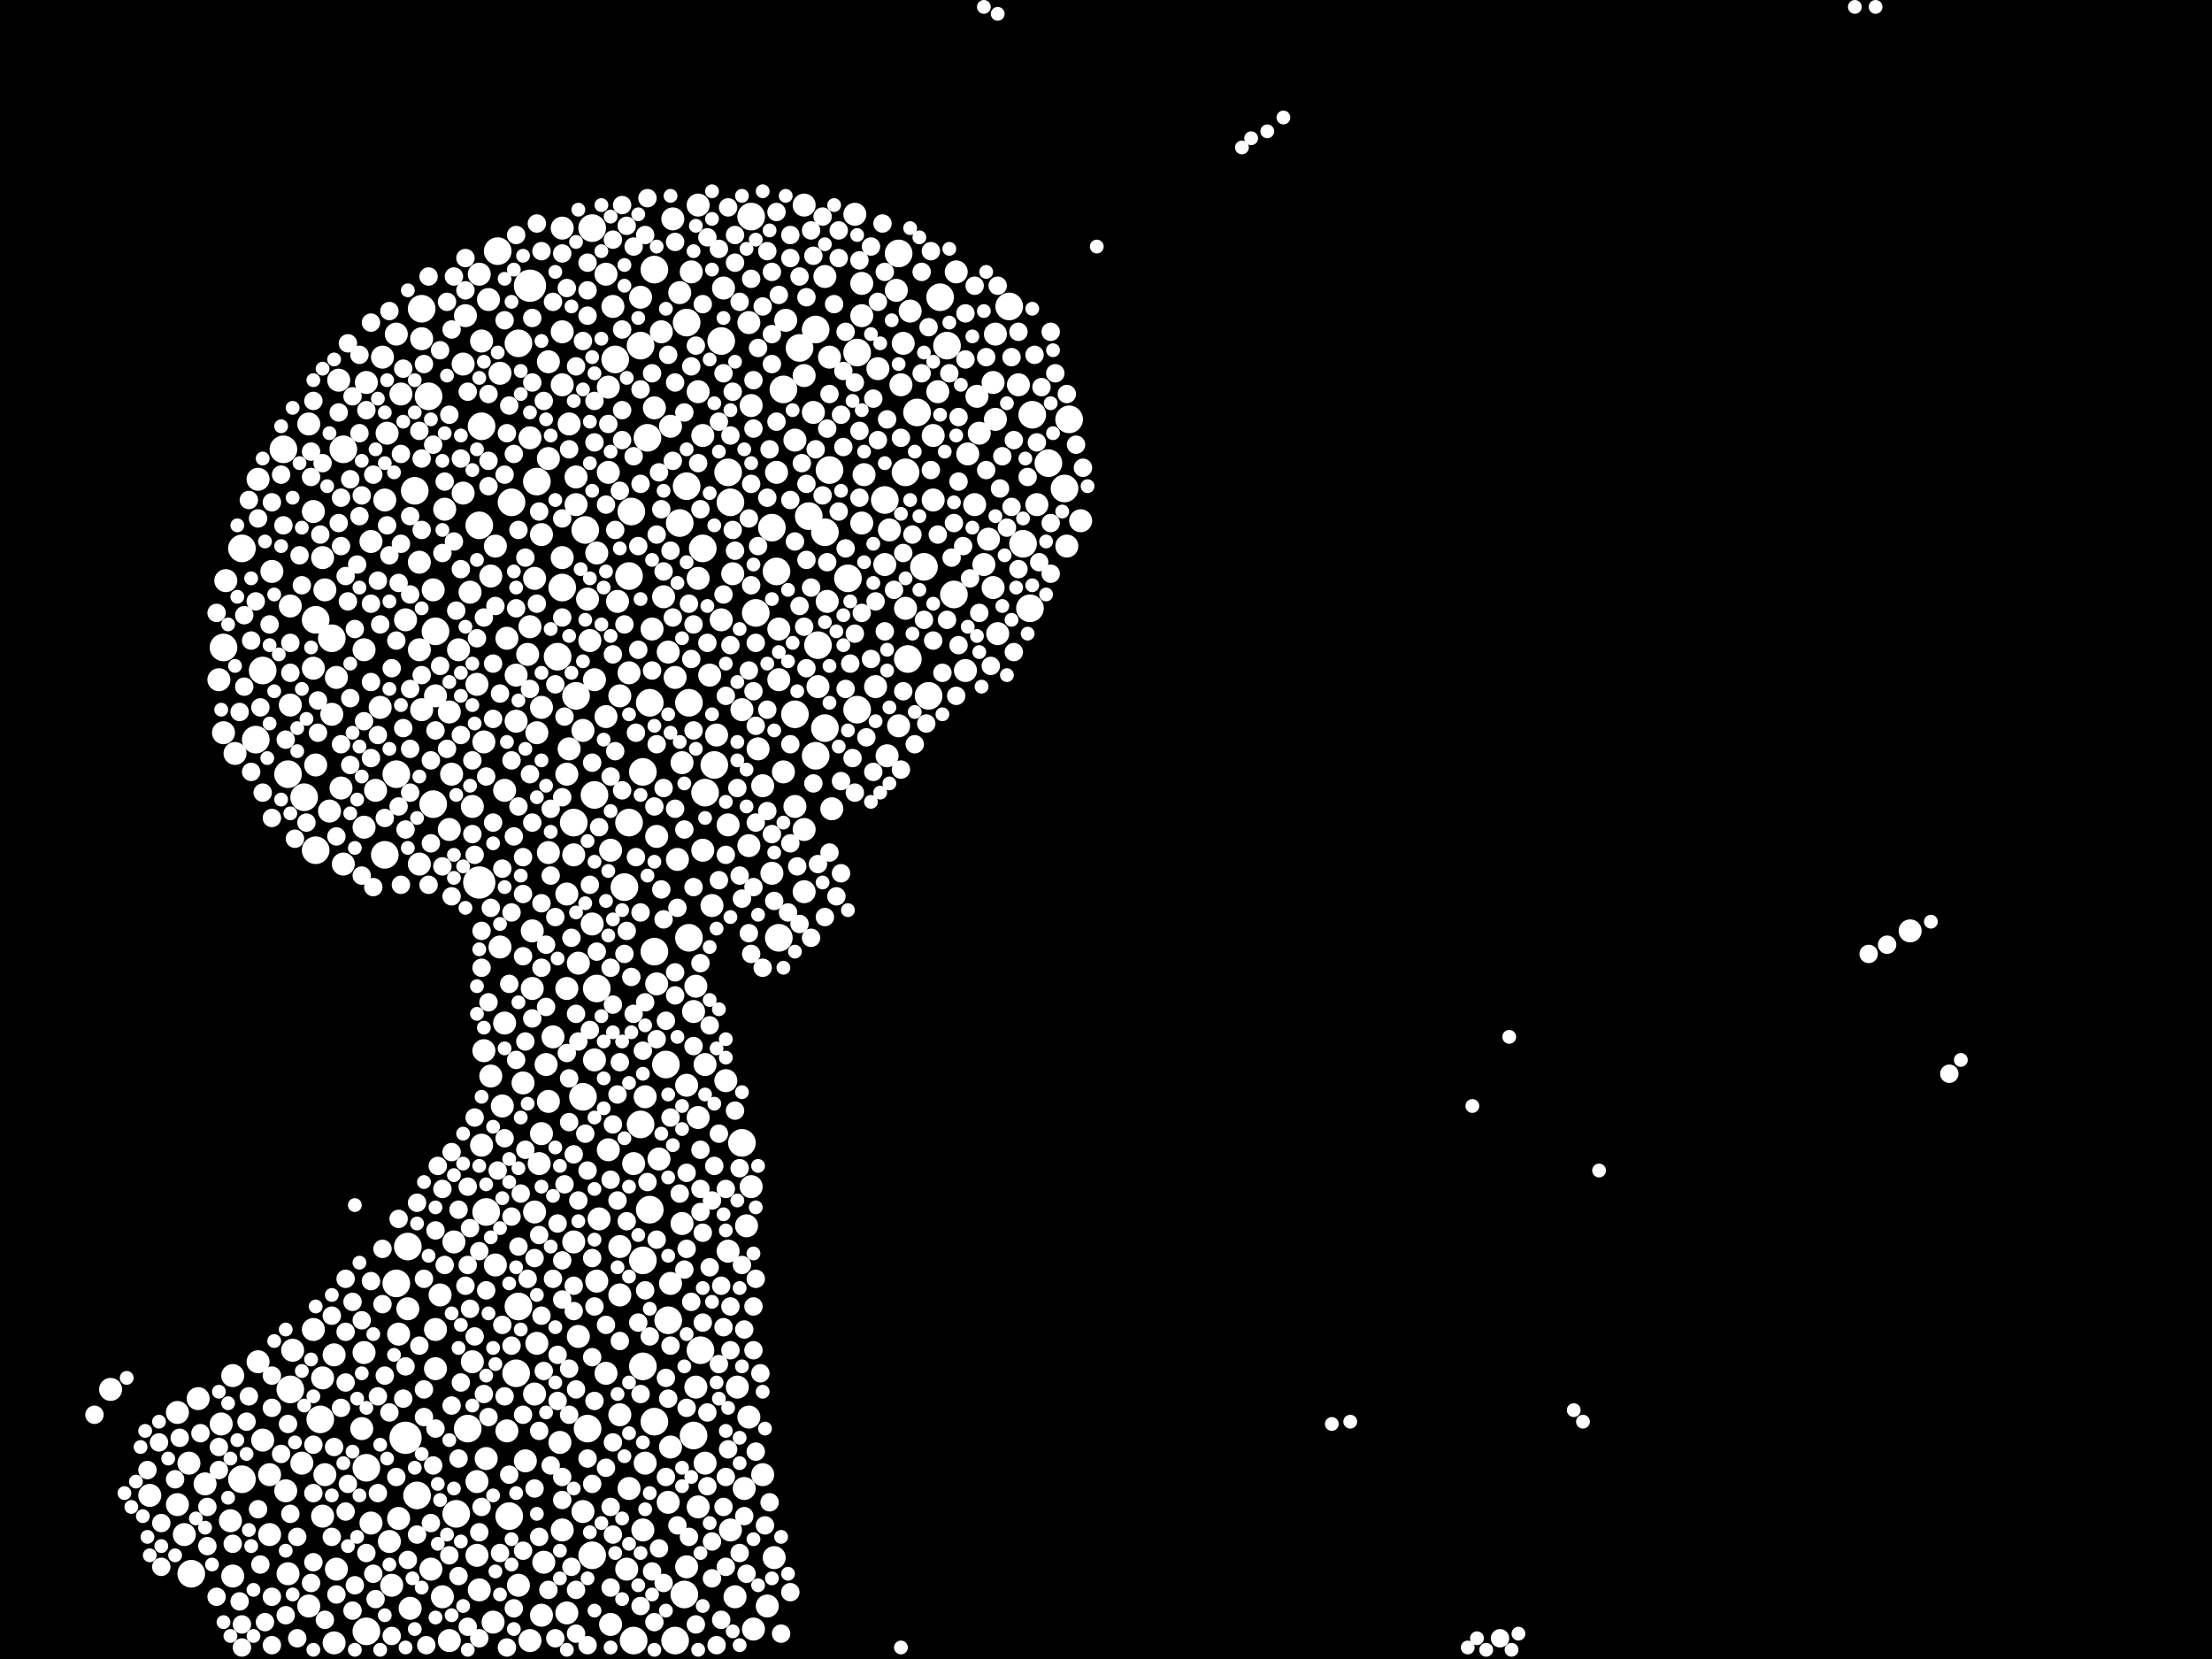 <?xml version="1.0" encoding="utf-8"?>
<svg xmlns="http://www.w3.org/2000/svg"
     xmlns:xlink="http://www.w3.org/1999/xlink" width="1920" height="1440" >

            <defs>
            <style type="text/css"><![CDATA[
circle {stroke: none;}
.c0 {fill: #FFFFFF;}
]]></style>
            </defs>
<rect x="0" y="0" width="1920" height="1440" fill="black"/>
<circle cx="416" cy="766" r="14" class="c0"/>
<circle cx="352" cy="1248" r="14" class="c0"/>
<circle cx="460" cy="248" r="14" class="c0"/>
<circle cx="910" cy="402" r="12" class="c0"/>
<circle cx="514" cy="1350" r="12" class="c0"/>
<circle cx="896" cy="360" r="12" class="c0"/>
<circle cx="376" cy="698" r="12" class="c0"/>
<circle cx="318" cy="1416" r="12" class="c0"/>
<circle cx="450" cy="1134" r="12" class="c0"/>
<circle cx="626" cy="296" r="12" class="c0"/>
<circle cx="816" cy="258" r="12" class="c0"/>
<circle cx="744" cy="306" r="12" class="c0"/>
<circle cx="450" cy="298" r="12" class="c0"/>
<circle cx="416" cy="456" r="12" class="c0"/>
<circle cx="674" cy="496" r="12" class="c0"/>
<circle cx="708" cy="656" r="12" class="c0"/>
<circle cx="596" cy="280" r="12" class="c0"/>
<circle cx="298" cy="390" r="12" class="c0"/>
<circle cx="210" cy="476" r="12" class="c0"/>
<circle cx="484" cy="570" r="12" class="c0"/>
<circle cx="556" cy="976" r="12" class="c0"/>
<circle cx="644" cy="992" r="12" class="c0"/>
<circle cx="564" cy="610" r="12" class="c0"/>
<circle cx="354" cy="1082" r="12" class="c0"/>
<circle cx="822" cy="300" r="12" class="c0"/>
<circle cx="594" cy="1384" r="12" class="c0"/>
<circle cx="548" cy="444" r="12" class="c0"/>
<circle cx="252" cy="1206" r="12" class="c0"/>
<circle cx="318" cy="1274" r="12" class="c0"/>
<circle cx="802" cy="492" r="12" class="c0"/>
<circle cx="828" cy="516" r="12" class="c0"/>
<circle cx="888" cy="472" r="12" class="c0"/>
<circle cx="222" cy="642" r="12" class="c0"/>
<circle cx="806" cy="604" r="12" class="c0"/>
<circle cx="510" cy="1240" r="12" class="c0"/>
<circle cx="768" cy="434" r="12" class="c0"/>
<circle cx="550" cy="1424" r="12" class="c0"/>
<circle cx="444" cy="436" r="12" class="c0"/>
<circle cx="598" cy="814" r="12" class="c0"/>
<circle cx="694" cy="302" r="12" class="c0"/>
<circle cx="542" cy="770" r="12" class="c0"/>
<circle cx="274" cy="538" r="12" class="c0"/>
<circle cx="372" cy="344" r="12" class="c0"/>
<circle cx="500" cy="604" r="12" class="c0"/>
<circle cx="546" cy="714" r="12" class="c0"/>
<circle cx="736" cy="502" r="12" class="c0"/>
<circle cx="680" cy="338" r="12" class="c0"/>
<circle cx="670" cy="458" r="12" class="c0"/>
<circle cx="228" cy="582" r="12" class="c0"/>
<circle cx="562" cy="380" r="12" class="c0"/>
<circle cx="288" cy="554" r="12" class="c0"/>
<circle cx="518" cy="858" r="12" class="c0"/>
<circle cx="610" cy="476" r="12" class="c0"/>
<circle cx="546" cy="500" r="12" class="c0"/>
<circle cx="344" cy="672" r="12" class="c0"/>
<circle cx="278" cy="1232" r="12" class="c0"/>
<circle cx="498" cy="714" r="12" class="c0"/>
<circle cx="620" cy="664" r="12" class="c0"/>
<circle cx="788" cy="572" r="12" class="c0"/>
<circle cx="558" cy="1186" r="12" class="c0"/>
<circle cx="406" cy="1240" r="12" class="c0"/>
<circle cx="796" cy="358" r="12" class="c0"/>
<circle cx="564" cy="1050" r="12" class="c0"/>
<circle cx="378" cy="548" r="12" class="c0"/>
<circle cx="598" cy="610" r="12" class="c0"/>
<circle cx="708" cy="286" r="12" class="c0"/>
<circle cx="716" cy="462" r="12" class="c0"/>
<circle cx="506" cy="952" r="12" class="c0"/>
<circle cx="264" cy="692" r="12" class="c0"/>
<circle cx="556" cy="300" r="12" class="c0"/>
<circle cx="568" cy="234" r="12" class="c0"/>
<circle cx="250" cy="672" r="12" class="c0"/>
<circle cx="166" cy="1366" r="12" class="c0"/>
<circle cx="366" cy="268" r="12" class="c0"/>
<circle cx="590" cy="454" r="12" class="c0"/>
<circle cx="194" cy="562" r="12" class="c0"/>
<circle cx="568" cy="826" r="12" class="c0"/>
<circle cx="602" cy="1246" r="12" class="c0"/>
<circle cx="432" cy="218" r="12" class="c0"/>
<circle cx="448" cy="1192" r="12" class="c0"/>
<circle cx="418" cy="370" r="12" class="c0"/>
<circle cx="274" cy="738" r="12" class="c0"/>
<circle cx="652" cy="188" r="12" class="c0"/>
<circle cx="578" cy="924" r="12" class="c0"/>
<circle cx="442" cy="1316" r="12" class="c0"/>
<circle cx="780" cy="220" r="12" class="c0"/>
<circle cx="580" cy="1146" r="12" class="c0"/>
<circle cx="924" cy="424" r="12" class="c0"/>
<circle cx="362" cy="1298" r="12" class="c0"/>
<circle cx="634" cy="436" r="12" class="c0"/>
<circle cx="568" cy="1234" r="12" class="c0"/>
<circle cx="558" cy="1094" r="12" class="c0"/>
<circle cx="344" cy="1114" r="12" class="c0"/>
<circle cx="516" cy="690" r="12" class="c0"/>
<circle cx="534" cy="312" r="12" class="c0"/>
<circle cx="558" cy="670" r="12" class="c0"/>
<circle cx="656" cy="532" r="12" class="c0"/>
<circle cx="876" cy="266" r="12" class="c0"/>
<circle cx="396" cy="1314" r="12" class="c0"/>
<circle cx="702" cy="448" r="12" class="c0"/>
<circle cx="488" cy="510" r="12" class="c0"/>
<circle cx="246" cy="390" r="12" class="c0"/>
<circle cx="690" cy="620" r="12" class="c0"/>
<circle cx="928" cy="364" r="12" class="c0"/>
<circle cx="710" cy="560" r="12" class="c0"/>
<circle cx="632" cy="410" r="12" class="c0"/>
<circle cx="210" cy="1284" r="12" class="c0"/>
<circle cx="586" cy="1424" r="12" class="c0"/>
<circle cx="894" cy="528" r="12" class="c0"/>
<circle cx="720" cy="408" r="12" class="c0"/>
<circle cx="608" cy="1172" r="12" class="c0"/>
<circle cx="744" cy="616" r="12" class="c0"/>
<circle cx="596" cy="422" r="12" class="c0"/>
<circle cx="422" cy="1052" r="12" class="c0"/>
<circle cx="612" cy="688" r="12" class="c0"/>
<circle cx="716" cy="632" r="12" class="c0"/>
<circle cx="676" cy="814" r="12" class="c0"/>
<circle cx="508" cy="460" r="12" class="c0"/>
<circle cx="466" cy="418" r="12" class="c0"/>
<circle cx="334" cy="742" r="12" class="c0"/>
<circle cx="786" cy="410" r="12" class="c0"/>
<circle cx="514" cy="198" r="12" class="c0"/>
<circle cx="360" cy="426" r="12" class="c0"/>
<circle cx="706" cy="358" r="10" class="c0"/>
<circle cx="288" cy="620" r="10" class="c0"/>
<circle cx="698" cy="178" r="10" class="c0"/>
<circle cx="622" cy="638" r="10" class="c0"/>
<circle cx="530" cy="738" r="10" class="c0"/>
<circle cx="316" cy="718" r="10" class="c0"/>
<circle cx="470" cy="464" r="10" class="c0"/>
<circle cx="580" cy="566" r="10" class="c0"/>
<circle cx="296" cy="684" r="10" class="c0"/>
<circle cx="512" cy="556" r="10" class="c0"/>
<circle cx="926" cy="474" r="10" class="c0"/>
<circle cx="532" cy="266" r="10" class="c0"/>
<circle cx="416" cy="1380" r="10" class="c0"/>
<circle cx="576" cy="518" r="10" class="c0"/>
<circle cx="280" cy="1196" r="10" class="c0"/>
<circle cx="526" cy="622" r="10" class="c0"/>
<circle cx="592" cy="1062" r="10" class="c0"/>
<circle cx="280" cy="1316" r="10" class="c0"/>
<circle cx="698" cy="326" r="10" class="c0"/>
<circle cx="470" cy="614" r="10" class="c0"/>
<circle cx="200" cy="1320" r="10" class="c0"/>
<circle cx="252" cy="612" r="10" class="c0"/>
<circle cx="680" cy="670" r="10" class="c0"/>
<circle cx="848" cy="344" r="10" class="c0"/>
<circle cx="1658" cy="808" r="10" class="c0"/>
<circle cx="272" cy="580" r="10" class="c0"/>
<circle cx="224" cy="1182" r="10" class="c0"/>
<circle cx="378" cy="1188" r="10" class="c0"/>
<circle cx="604" cy="1204" r="10" class="c0"/>
<circle cx="466" cy="636" r="10" class="c0"/>
<circle cx="690" cy="382" r="10" class="c0"/>
<circle cx="676" cy="546" r="10" class="c0"/>
<circle cx="602" cy="878" r="10" class="c0"/>
<circle cx="402" cy="316" r="10" class="c0"/>
<circle cx="272" cy="444" r="10" class="c0"/>
<circle cx="854" cy="490" r="10" class="c0"/>
<circle cx="492" cy="672" r="10" class="c0"/>
<circle cx="528" cy="336" r="10" class="c0"/>
<circle cx="448" cy="626" r="10" class="c0"/>
<circle cx="786" cy="528" r="10" class="c0"/>
<circle cx="530" cy="1410" r="10" class="c0"/>
<circle cx="626" cy="538" r="10" class="c0"/>
<circle cx="634" cy="1328" r="10" class="c0"/>
<circle cx="500" cy="438" r="10" class="c0"/>
<circle cx="676" cy="590" r="10" class="c0"/>
<circle cx="862" cy="510" r="10" class="c0"/>
<circle cx="784" cy="298" r="10" class="c0"/>
<circle cx="292" cy="1362" r="10" class="c0"/>
<circle cx="596" cy="942" r="10" class="c0"/>
<circle cx="606" cy="340" r="10" class="c0"/>
<circle cx="760" cy="596" r="10" class="c0"/>
<circle cx="268" cy="368" r="10" class="c0"/>
<circle cx="416" cy="238" r="10" class="c0"/>
<circle cx="196" cy="504" r="10" class="c0"/>
<circle cx="426" cy="500" r="10" class="c0"/>
<circle cx="570" cy="726" r="10" class="c0"/>
<circle cx="464" cy="502" r="10" class="c0"/>
<circle cx="520" cy="1058" r="10" class="c0"/>
<circle cx="280" cy="484" r="10" class="c0"/>
<circle cx="314" cy="1240" r="10" class="c0"/>
<circle cx="526" cy="238" r="10" class="c0"/>
<circle cx="488" cy="198" r="10" class="c0"/>
<circle cx="662" cy="1280" r="10" class="c0"/>
<circle cx="462" cy="808" r="10" class="c0"/>
<circle cx="518" cy="1112" r="10" class="c0"/>
<circle cx="392" cy="672" r="10" class="c0"/>
<circle cx="538" cy="1082" r="10" class="c0"/>
<circle cx="384" cy="1386" r="10" class="c0"/>
<circle cx="846" cy="438" r="10" class="c0"/>
<circle cx="464" cy="1210" r="10" class="c0"/>
<circle cx="488" cy="334" r="10" class="c0"/>
<circle cx="632" cy="716" r="10" class="c0"/>
<circle cx="476" cy="398" r="10" class="c0"/>
<circle cx="348" cy="342" r="10" class="c0"/>
<circle cx="682" cy="278" r="10" class="c0"/>
<circle cx="670" cy="758" r="10" class="c0"/>
<circle cx="864" cy="290" r="10" class="c0"/>
<circle cx="862" cy="332" r="10" class="c0"/>
<circle cx="582" cy="1256" r="10" class="c0"/>
<circle cx="448" cy="586" r="10" class="c0"/>
<circle cx="810" cy="378" r="10" class="c0"/>
<circle cx="402" cy="428" r="10" class="c0"/>
<circle cx="164" cy="1270" r="10" class="c0"/>
<circle cx="582" cy="1114" r="10" class="c0"/>
<circle cx="544" cy="1362" r="10" class="c0"/>
<circle cx="748" cy="454" r="10" class="c0"/>
<circle cx="612" cy="1270" r="10" class="c0"/>
<circle cx="716" cy="240" r="10" class="c0"/>
<circle cx="666" cy="1394" r="10" class="c0"/>
<circle cx="662" cy="682" r="10" class="c0"/>
<circle cx="742" cy="186" r="10" class="c0"/>
<circle cx="884" cy="334" r="10" class="c0"/>
<circle cx="410" cy="1182" r="10" class="c0"/>
<circle cx="492" cy="776" r="10" class="c0"/>
<circle cx="750" cy="412" r="10" class="c0"/>
<circle cx="394" cy="1078" r="10" class="c0"/>
<circle cx="652" cy="352" r="10" class="c0"/>
<circle cx="326" cy="686" r="10" class="c0"/>
<circle cx="550" cy="1010" r="10" class="c0"/>
<circle cx="440" cy="554" r="10" class="c0"/>
<circle cx="718" cy="522" r="10" class="c0"/>
<circle cx="866" cy="550" r="10" class="c0"/>
<circle cx="528" cy="998" r="10" class="c0"/>
<circle cx="470" cy="1402" r="10" class="c0"/>
<circle cx="382" cy="1124" r="10" class="c0"/>
<circle cx="322" cy="1322" r="10" class="c0"/>
<circle cx="492" cy="1400" r="10" class="c0"/>
<circle cx="154" cy="1226" r="10" class="c0"/>
<circle cx="194" cy="636" r="10" class="c0"/>
<circle cx="546" cy="1292" r="10" class="c0"/>
<circle cx="346" cy="1158" r="10" class="c0"/>
<circle cx="648" cy="1064" r="10" class="c0"/>
<circle cx="518" cy="480" r="10" class="c0"/>
<circle cx="414" cy="1350" r="10" class="c0"/>
<circle cx="586" cy="588" r="10" class="c0"/>
<circle cx="768" cy="490" r="10" class="c0"/>
<circle cx="202" cy="1194" r="10" class="c0"/>
<circle cx="336" cy="376" r="10" class="c0"/>
<circle cx="268" cy="1394" r="10" class="c0"/>
<circle cx="580" cy="1304" r="10" class="c0"/>
<circle cx="616" cy="586" r="10" class="c0"/>
<circle cx="472" cy="1356" r="10" class="c0"/>
<circle cx="468" cy="1010" r="10" class="c0"/>
<circle cx="466" cy="1166" r="10" class="c0"/>
<circle cx="830" cy="236" r="10" class="c0"/>
<circle cx="516" cy="920" r="10" class="c0"/>
<circle cx="650" cy="1230" r="10" class="c0"/>
<circle cx="514" cy="802" r="10" class="c0"/>
<circle cx="316" cy="564" r="10" class="c0"/>
<circle cx="422" cy="1266" r="10" class="c0"/>
<circle cx="462" cy="858" r="10" class="c0"/>
<circle cx="772" cy="460" r="10" class="c0"/>
<circle cx="570" cy="854" r="10" class="c0"/>
<circle cx="376" cy="512" r="10" class="c0"/>
<circle cx="592" cy="662" r="10" class="c0"/>
<circle cx="404" cy="274" r="10" class="c0"/>
<circle cx="650" cy="280" r="10" class="c0"/>
<circle cx="236" cy="496" r="10" class="c0"/>
<circle cx="850" cy="376" r="10" class="c0"/>
<circle cx="864" cy="364" r="10" class="c0"/>
<circle cx="378" cy="1154" r="10" class="c0"/>
<circle cx="386" cy="442" r="10" class="c0"/>
<circle cx="588" cy="746" r="10" class="c0"/>
<circle cx="840" cy="394" r="10" class="c0"/>
<circle cx="612" cy="924" r="10" class="c0"/>
<circle cx="558" cy="1328" r="10" class="c0"/>
<circle cx="858" cy="468" r="10" class="c0"/>
<circle cx="596" cy="1360" r="10" class="c0"/>
<circle cx="96" cy="1206" r="10" class="c0"/>
<circle cx="418" cy="994" r="10" class="c0"/>
<circle cx="292" cy="588" r="10" class="c0"/>
<circle cx="282" cy="1280" r="10" class="c0"/>
<circle cx="510" cy="520" r="10" class="c0"/>
<circle cx="488" cy="288" r="10" class="c0"/>
<circle cx="456" cy="1268" r="10" class="c0"/>
<circle cx="356" cy="1396" r="10" class="c0"/>
<circle cx="438" cy="888" r="10" class="c0"/>
<circle cx="470" cy="984" r="10" class="c0"/>
<circle cx="814" cy="340" r="10" class="c0"/>
<circle cx="344" cy="290" r="10" class="c0"/>
<circle cx="190" cy="590" r="10" class="c0"/>
<circle cx="318" cy="332" r="10" class="c0"/>
<circle cx="500" cy="414" r="10" class="c0"/>
<circle cx="572" cy="1006" r="10" class="c0"/>
<circle cx="294" cy="330" r="10" class="c0"/>
<circle cx="334" cy="434" r="10" class="c0"/>
<circle cx="476" cy="956" r="10" class="c0"/>
<circle cx="474" cy="924" r="10" class="c0"/>
<circle cx="494" cy="368" r="10" class="c0"/>
<circle cx="646" cy="1292" r="10" class="c0"/>
<circle cx="604" cy="856" r="10" class="c0"/>
<circle cx="560" cy="952" r="10" class="c0"/>
<circle cx="566" cy="546" r="10" class="c0"/>
<circle cx="606" cy="502" r="10" class="c0"/>
<circle cx="390" cy="720" r="10" class="c0"/>
<circle cx="778" cy="252" r="10" class="c0"/>
<circle cx="658" cy="650" r="10" class="c0"/>
<circle cx="582" cy="370" r="10" class="c0"/>
<circle cx="458" cy="568" r="10" class="c0"/>
<circle cx="810" cy="434" r="10" class="c0"/>
<circle cx="536" cy="522" r="10" class="c0"/>
<circle cx="248" cy="1294" r="10" class="c0"/>
<circle cx="488" cy="1328" r="10" class="c0"/>
<circle cx="672" cy="1352" r="10" class="c0"/>
<circle cx="434" cy="822" r="10" class="c0"/>
<circle cx="568" cy="354" r="10" class="c0"/>
<circle cx="654" cy="1414" r="10" class="c0"/>
<circle cx="354" cy="1136" r="10" class="c0"/>
<circle cx="366" cy="294" r="10" class="c0"/>
<circle cx="130" cy="1298" r="10" class="c0"/>
<circle cx="476" cy="740" r="10" class="c0"/>
<circle cx="414" cy="1286" r="10" class="c0"/>
<circle cx="674" cy="410" r="10" class="c0"/>
<circle cx="610" cy="378" r="10" class="c0"/>
<circle cx="790" cy="270" r="10" class="c0"/>
<circle cx="274" cy="664" r="10" class="c0"/>
<circle cx="636" cy="498" r="10" class="c0"/>
<circle cx="584" cy="190" r="10" class="c0"/>
<circle cx="450" cy="1376" r="10" class="c0"/>
<circle cx="338" cy="1338" r="10" class="c0"/>
<circle cx="538" cy="1228" r="10" class="c0"/>
<circle cx="516" cy="590" r="10" class="c0"/>
<circle cx="440" cy="1242" r="10" class="c0"/>
<circle cx="502" cy="1160" r="10" class="c0"/>
<circle cx="770" cy="656" r="10" class="c0"/>
<circle cx="374" cy="1362" r="10" class="c0"/>
<circle cx="234" cy="1332" r="10" class="c0"/>
<circle cx="154" cy="1306" r="10" class="c0"/>
<circle cx="430" cy="1098" r="10" class="c0"/>
<circle cx="606" cy="178" r="10" class="c0"/>
<circle cx="340" cy="1376" r="10" class="c0"/>
<circle cx="632" cy="1086" r="10" class="c0"/>
<circle cx="202" cy="1368" r="10" class="c0"/>
<circle cx="498" cy="742" r="10" class="c0"/>
<circle cx="460" cy="544" r="10" class="c0"/>
<circle cx="364" cy="488" r="10" class="c0"/>
<circle cx="652" cy="1030" r="10" class="c0"/>
<circle cx="290" cy="1426" r="10" class="c0"/>
<circle cx="618" cy="786" r="10" class="c0"/>
<circle cx="650" cy="734" r="10" class="c0"/>
<circle cx="428" cy="1408" r="10" class="c0"/>
<circle cx="748" cy="274" r="10" class="c0"/>
<circle cx="430" cy="474" r="10" class="c0"/>
<circle cx="526" cy="1192" r="10" class="c0"/>
<circle cx="762" cy="320" r="10" class="c0"/>
<circle cx="574" cy="288" r="10" class="c0"/>
<circle cx="424" cy="260" r="10" class="c0"/>
<circle cx="410" cy="700" r="10" class="c0"/>
<circle cx="366" cy="616" r="10" class="c0"/>
<circle cx="160" cy="1332" r="10" class="c0"/>
<circle cx="250" cy="1366" r="10" class="c0"/>
<circle cx="638" cy="1386" r="10" class="c0"/>
<circle cx="418" cy="296" r="10" class="c0"/>
<circle cx="492" cy="858" r="10" class="c0"/>
<circle cx="546" cy="584" r="10" class="c0"/>
<circle cx="506" cy="1312" r="10" class="c0"/>
<circle cx="698" cy="720" r="10" class="c0"/>
<circle cx="332" cy="310" r="10" class="c0"/>
<circle cx="486" cy="1252" r="10" class="c0"/>
<circle cx="476" cy="314" r="10" class="c0"/>
<circle cx="838" cy="582" r="10" class="c0"/>
<circle cx="262" cy="1270" r="10" class="c0"/>
<circle cx="494" cy="650" r="10" class="c0"/>
<circle cx="780" cy="630" r="10" class="c0"/>
<circle cx="316" cy="1174" r="10" class="c0"/>
<circle cx="720" cy="310" r="10" class="c0"/>
<circle cx="938" cy="452" r="10" class="c0"/>
<circle cx="498" cy="1078" r="10" class="c0"/>
<circle cx="420" cy="912" r="10" class="c0"/>
<circle cx="364" cy="564" r="10" class="c0"/>
<circle cx="436" cy="960" r="10" class="c0"/>
<circle cx="298" cy="750" r="10" class="c0"/>
<circle cx="640" cy="1204" r="10" class="c0"/>
<circle cx="390" cy="618" r="10" class="c0"/>
<circle cx="610" cy="738" r="10" class="c0"/>
<circle cx="454" cy="940" r="10" class="c0"/>
<circle cx="322" cy="470" r="10" class="c0"/>
<circle cx="420" cy="644" r="10" class="c0"/>
<circle cx="204" cy="654" r="10" class="c0"/>
<circle cx="346" cy="1318" r="10" class="c0"/>
<circle cx="438" cy="686" r="10" class="c0"/>
<circle cx="352" cy="538" r="10" class="c0"/>
<circle cx="178" cy="1288" r="10" class="c0"/>
<circle cx="286" cy="704" r="10" class="c0"/>
<circle cx="590" cy="254" r="10" class="c0"/>
<circle cx="464" cy="1052" r="10" class="c0"/>
<circle cx="272" cy="1154" r="10" class="c0"/>
<circle cx="378" cy="604" r="10" class="c0"/>
<circle cx="644" cy="616" r="10" class="c0"/>
<circle cx="600" cy="236" r="10" class="c0"/>
<circle cx="408" cy="514" r="10" class="c0"/>
<circle cx="710" cy="596" r="10" class="c0"/>
<circle cx="398" cy="564" r="10" class="c0"/>
<circle cx="460" cy="380" r="10" class="c0"/>
<circle cx="538" cy="604" r="10" class="c0"/>
<circle cx="698" cy="774" r="10" class="c0"/>
<circle cx="228" cy="1250" r="10" class="c0"/>
<circle cx="488" cy="484" r="10" class="c0"/>
<circle cx="414" cy="594" r="10" class="c0"/>
<circle cx="538" cy="1124" r="10" class="c0"/>
<circle cx="252" cy="526" r="10" class="c0"/>
<circle cx="192" cy="1236" r="10" class="c0"/>
<circle cx="282" cy="512" r="10" class="c0"/>
<circle cx="690" cy="700" r="10" class="c0"/>
<circle cx="506" cy="634" r="10" class="c0"/>
<circle cx="606" cy="1308" r="10" class="c0"/>
<circle cx="364" cy="750" r="10" class="c0"/>
<circle cx="606" cy="970" r="10" class="c0"/>
<circle cx="434" cy="324" r="10" class="c0"/>
<circle cx="480" cy="900" r="10" class="c0"/>
<circle cx="290" cy="1176" r="10" class="c0"/>
<circle cx="172" cy="1214" r="10" class="c0"/>
<circle cx="560" cy="1270" r="10" class="c0"/>
<circle cx="502" cy="836" r="10" class="c0"/>
<circle cx="330" cy="614" r="10" class="c0"/>
<circle cx="426" cy="934" r="10" class="c0"/>
<circle cx="628" cy="250" r="10" class="c0"/>
<circle cx="630" cy="938" r="10" class="c0"/>
<circle cx="224" cy="416" r="10" class="c0"/>
<circle cx="722" cy="702" r="10" class="c0"/>
<circle cx="900" cy="438" r="10" class="c0"/>
<circle cx="556" cy="258" r="10" class="c0"/>
<circle cx="748" cy="246" r="10" class="c0"/>
<circle cx="460" cy="1424" r="10" class="c0"/>
<circle cx="782" cy="334" r="10" class="c0"/>
<circle cx="528" cy="410" r="10" class="c0"/>
<circle cx="254" cy="1172" r="10" class="c0"/>
<circle cx="234" cy="1280" r="10" class="c0"/>
<circle cx="390" cy="1424" r="10" class="c0"/>
<circle cx="378" cy="1068" r="8" class="c0"/>
<circle cx="1638" cy="820" r="8" class="c0"/>
<circle cx="638" cy="964" r="8" class="c0"/>
<circle cx="324" cy="412" r="8" class="c0"/>
<circle cx="554" cy="474" r="8" class="c0"/>
<circle cx="460" cy="672" r="8" class="c0"/>
<circle cx="494" cy="1228" r="8" class="c0"/>
<circle cx="306" cy="344" r="8" class="c0"/>
<circle cx="644" cy="780" r="8" class="c0"/>
<circle cx="528" cy="368" r="8" class="c0"/>
<circle cx="442" cy="1280" r="8" class="c0"/>
<circle cx="578" cy="1282" r="8" class="c0"/>
<circle cx="628" cy="1152" r="8" class="c0"/>
<circle cx="340" cy="580" r="8" class="c0"/>
<circle cx="314" cy="1146" r="8" class="c0"/>
<circle cx="856" cy="310" r="8" class="c0"/>
<circle cx="246" cy="456" r="8" class="c0"/>
<circle cx="414" cy="554" r="8" class="c0"/>
<circle cx="316" cy="626" r="8" class="c0"/>
<circle cx="800" cy="236" r="8" class="c0"/>
<circle cx="746" cy="374" r="8" class="c0"/>
<circle cx="462" cy="884" r="8" class="c0"/>
<circle cx="758" cy="346" r="8" class="c0"/>
<circle cx="828" cy="454" r="8" class="c0"/>
<circle cx="322" cy="524" r="8" class="c0"/>
<circle cx="568" cy="700" r="8" class="c0"/>
<circle cx="610" cy="1070" r="8" class="c0"/>
<circle cx="438" cy="988" r="8" class="c0"/>
<circle cx="602" cy="908" r="8" class="c0"/>
<circle cx="350" cy="1214" r="8" class="c0"/>
<circle cx="428" cy="624" r="8" class="c0"/>
<circle cx="338" cy="270" r="8" class="c0"/>
<circle cx="350" cy="632" r="8" class="c0"/>
<circle cx="656" cy="1260" r="8" class="c0"/>
<circle cx="596" cy="1084" r="8" class="c0"/>
<circle cx="748" cy="532" r="8" class="c0"/>
<circle cx="516" cy="1134" r="8" class="c0"/>
<circle cx="302" cy="298" r="8" class="c0"/>
<circle cx="512" cy="894" r="8" class="c0"/>
<circle cx="614" cy="1226" r="8" class="c0"/>
<circle cx="210" cy="1410" r="8" class="c0"/>
<circle cx="296" cy="1222" r="8" class="c0"/>
<circle cx="262" cy="508" r="8" class="c0"/>
<circle cx="322" cy="1112" r="8" class="c0"/>
<circle cx="494" cy="1188" r="8" class="c0"/>
<circle cx="338" cy="482" r="8" class="c0"/>
<circle cx="296" cy="646" r="8" class="c0"/>
<circle cx="530" cy="1378" r="8" class="c0"/>
<circle cx="292" cy="726" r="8" class="c0"/>
<circle cx="602" cy="542" r="8" class="c0"/>
<circle cx="498" cy="1002" r="8" class="c0"/>
<circle cx="366" cy="398" r="8" class="c0"/>
<circle cx="346" cy="506" r="8" class="c0"/>
<circle cx="556" cy="420" r="8" class="c0"/>
<circle cx="478" cy="1272" r="8" class="c0"/>
<circle cx="654" cy="1172" r="8" class="c0"/>
<circle cx="654" cy="600" r="8" class="c0"/>
<circle cx="190" cy="1256" r="8" class="c0"/>
<circle cx="224" cy="1310" r="8" class="c0"/>
<circle cx="432" cy="1016" r="8" class="c0"/>
<circle cx="424" cy="870" r="8" class="c0"/>
<circle cx="406" cy="1412" r="8" class="c0"/>
<circle cx="302" cy="522" r="8" class="c0"/>
<circle cx="614" cy="206" r="8" class="c0"/>
<circle cx="556" cy="338" r="8" class="c0"/>
<circle cx="618" cy="1338" r="8" class="c0"/>
<circle cx="328" cy="638" r="8" class="c0"/>
<circle cx="650" cy="810" r="8" class="c0"/>
<circle cx="562" cy="172" r="8" class="c0"/>
<circle cx="634" cy="378" r="8" class="c0"/>
<circle cx="514" cy="1288" r="8" class="c0"/>
<circle cx="654" cy="1134" r="8" class="c0"/>
<circle cx="650" cy="450" r="8" class="c0"/>
<circle cx="582" cy="478" r="8" class="c0"/>
<circle cx="472" cy="348" r="8" class="c0"/>
<circle cx="450" cy="700" r="8" class="c0"/>
<circle cx="510" cy="1428" r="8" class="c0"/>
<circle cx="526" cy="1150" r="8" class="c0"/>
<circle cx="584" cy="400" r="8" class="c0"/>
<circle cx="926" cy="342" r="8" class="c0"/>
<circle cx="344" cy="556" r="8" class="c0"/>
<circle cx="496" cy="814" r="8" class="c0"/>
<circle cx="624" cy="216" r="8" class="c0"/>
<circle cx="694" cy="526" r="8" class="c0"/>
<circle cx="674" cy="184" r="8" class="c0"/>
<circle cx="418" cy="840" r="8" class="c0"/>
<circle cx="270" cy="392" r="8" class="c0"/>
<circle cx="636" cy="460" r="8" class="c0"/>
<circle cx="676" cy="256" r="8" class="c0"/>
<circle cx="390" cy="360" r="8" class="c0"/>
<circle cx="512" cy="768" r="8" class="c0"/>
<circle cx="666" cy="432" r="8" class="c0"/>
<circle cx="552" cy="636" r="8" class="c0"/>
<circle cx="700" cy="486" r="8" class="c0"/>
<circle cx="668" cy="1304" r="8" class="c0"/>
<circle cx="378" cy="634" r="8" class="c0"/>
<circle cx="488" cy="1094" r="8" class="c0"/>
<circle cx="258" cy="1422" r="8" class="c0"/>
<circle cx="628" cy="516" r="8" class="c0"/>
<circle cx="654" cy="372" r="8" class="c0"/>
<circle cx="898" cy="308" r="8" class="c0"/>
<circle cx="516" cy="348" r="8" class="c0"/>
<circle cx="236" cy="1222" r="8" class="c0"/>
<circle cx="700" cy="580" r="8" class="c0"/>
<circle cx="556" cy="792" r="8" class="c0"/>
<circle cx="506" cy="296" r="8" class="c0"/>
<circle cx="480" cy="262" r="8" class="c0"/>
<circle cx="364" cy="374" r="8" class="c0"/>
<circle cx="412" cy="970" r="8" class="c0"/>
<circle cx="272" cy="1254" r="8" class="c0"/>
<circle cx="550" cy="880" r="8" class="c0"/>
<circle cx="344" cy="1282" r="8" class="c0"/>
<circle cx="838" cy="272" r="8" class="c0"/>
<circle cx="624" cy="764" r="8" class="c0"/>
<circle cx="468" cy="444" r="8" class="c0"/>
<circle cx="352" cy="720" r="8" class="c0"/>
<circle cx="226" cy="1358" r="8" class="c0"/>
<circle cx="330" cy="542" r="8" class="c0"/>
<circle cx="208" cy="618" r="8" class="c0"/>
<circle cx="420" cy="1210" r="8" class="c0"/>
<circle cx="412" cy="1160" r="8" class="c0"/>
<circle cx="294" cy="358" r="8" class="c0"/>
<circle cx="296" cy="432" r="8" class="c0"/>
<circle cx="694" cy="240" r="8" class="c0"/>
<circle cx="526" cy="438" r="8" class="c0"/>
<circle cx="718" cy="372" r="8" class="c0"/>
<circle cx="406" cy="1030" r="8" class="c0"/>
<circle cx="782" cy="668" r="8" class="c0"/>
<circle cx="578" cy="1196" r="8" class="c0"/>
<circle cx="470" cy="840" r="8" class="c0"/>
<circle cx="454" cy="776" r="8" class="c0"/>
<circle cx="804" cy="628" r="8" class="c0"/>
<circle cx="742" cy="688" r="8" class="c0"/>
<circle cx="400" cy="494" r="8" class="c0"/>
<circle cx="266" cy="714" r="8" class="c0"/>
<circle cx="618" cy="1042" r="8" class="c0"/>
<circle cx="438" cy="278" r="8" class="c0"/>
<circle cx="296" cy="474" r="8" class="c0"/>
<circle cx="356" cy="650" r="8" class="c0"/>
<circle cx="884" cy="494" r="8" class="c0"/>
<circle cx="632" cy="1258" r="8" class="c0"/>
<circle cx="368" cy="1110" r="8" class="c0"/>
<circle cx="328" cy="1212" r="8" class="c0"/>
<circle cx="574" cy="442" r="8" class="c0"/>
<circle cx="396" cy="530" r="8" class="c0"/>
<circle cx="322" cy="592" r="8" class="c0"/>
<circle cx="568" cy="1408" r="8" class="c0"/>
<circle cx="560" cy="1120" r="8" class="c0"/>
<circle cx="540" cy="356" r="8" class="c0"/>
<circle cx="580" cy="308" r="8" class="c0"/>
<circle cx="490" cy="1028" r="8" class="c0"/>
<circle cx="438" cy="1212" r="8" class="c0"/>
<circle cx="558" cy="912" r="8" class="c0"/>
<circle cx="468" cy="1242" r="8" class="c0"/>
<circle cx="654" cy="330" r="8" class="c0"/>
<circle cx="488" cy="1302" r="8" class="c0"/>
<circle cx="366" cy="460" r="8" class="c0"/>
<circle cx="884" cy="288" r="8" class="c0"/>
<circle cx="588" cy="1324" r="8" class="c0"/>
<circle cx="406" cy="1098" r="8" class="c0"/>
<circle cx="684" cy="792" r="8" class="c0"/>
<circle cx="456" cy="484" r="8" class="c0"/>
<circle cx="582" cy="970" r="8" class="c0"/>
<circle cx="532" cy="872" r="8" class="c0"/>
<circle cx="552" cy="744" r="8" class="c0"/>
<circle cx="700" cy="420" r="8" class="c0"/>
<circle cx="670" cy="316" r="8" class="c0"/>
<circle cx="318" cy="356" r="8" class="c0"/>
<circle cx="398" cy="1050" r="8" class="c0"/>
<circle cx="434" cy="602" r="8" class="c0"/>
<circle cx="500" cy="1380" r="8" class="c0"/>
<circle cx="620" cy="1012" r="8" class="c0"/>
<circle cx="634" cy="1172" r="8" class="c0"/>
<circle cx="428" cy="714" r="8" class="c0"/>
<circle cx="500" cy="318" r="8" class="c0"/>
<circle cx="732" cy="388" r="8" class="c0"/>
<circle cx="868" cy="424" r="8" class="c0"/>
<circle cx="554" cy="1148" r="8" class="c0"/>
<circle cx="650" cy="582" r="8" class="c0"/>
<circle cx="258" cy="1334" r="8" class="c0"/>
<circle cx="738" cy="576" r="8" class="c0"/>
<circle cx="666" cy="218" r="8" class="c0"/>
<circle cx="880" cy="382" r="8" class="c0"/>
<circle cx="602" cy="770" r="8" class="c0"/>
<circle cx="624" cy="1184" r="8" class="c0"/>
<circle cx="536" cy="1042" r="8" class="c0"/>
<circle cx="270" cy="414" r="8" class="c0"/>
<circle cx="594" cy="720" r="8" class="c0"/>
<circle cx="662" cy="840" r="8" class="c0"/>
<circle cx="746" cy="432" r="8" class="c0"/>
<circle cx="550" cy="214" r="8" class="c0"/>
<circle cx="352" cy="1186" r="8" class="c0"/>
<circle cx="652" cy="242" r="8" class="c0"/>
<circle cx="488" cy="220" r="8" class="c0"/>
<circle cx="226" cy="614" r="8" class="c0"/>
<circle cx="188" cy="1386" r="8" class="c0"/>
<circle cx="248" cy="1402" r="8" class="c0"/>
<circle cx="372" cy="768" r="8" class="c0"/>
<circle cx="526" cy="1274" r="8" class="c0"/>
<circle cx="716" cy="796" r="8" class="c0"/>
<circle cx="394" cy="470" r="8" class="c0"/>
<circle cx="586" cy="844" r="8" class="c0"/>
<circle cx="762" cy="382" r="8" class="c0"/>
<circle cx="576" cy="1374" r="8" class="c0"/>
<circle cx="846" cy="248" r="8" class="c0"/>
<circle cx="606" cy="402" r="8" class="c0"/>
<circle cx="376" cy="1272" r="8" class="c0"/>
<circle cx="422" cy="1120" r="8" class="c0"/>
<circle cx="292" cy="1384" r="8" class="c0"/>
<circle cx="826" cy="484" r="8" class="c0"/>
<circle cx="600" cy="1130" r="8" class="c0"/>
<circle cx="424" cy="422" r="8" class="c0"/>
<circle cx="724" cy="264" r="8" class="c0"/>
<circle cx="488" cy="1128" r="8" class="c0"/>
<circle cx="488" cy="1282" r="8" class="c0"/>
<circle cx="412" cy="742" r="8" class="c0"/>
<circle cx="356" cy="598" r="8" class="c0"/>
<circle cx="446" cy="394" r="8" class="c0"/>
<circle cx="534" cy="652" r="8" class="c0"/>
<circle cx="442" cy="352" r="8" class="c0"/>
<circle cx="348" cy="472" r="8" class="c0"/>
<circle cx="900" cy="384" r="8" class="c0"/>
<circle cx="596" cy="1018" r="8" class="c0"/>
<circle cx="740" cy="658" r="8" class="c0"/>
<circle cx="516" cy="1216" r="8" class="c0"/>
<circle cx="422" cy="674" r="8" class="c0"/>
<circle cx="532" cy="568" r="8" class="c0"/>
<circle cx="720" cy="740" r="8" class="c0"/>
<circle cx="1692" cy="932" r="8" class="c0"/>
<circle cx="248" cy="642" r="8" class="c0"/>
<circle cx="400" cy="638" r="8" class="c0"/>
<circle cx="616" cy="1100" r="8" class="c0"/>
<circle cx="530" cy="1308" r="8" class="c0"/>
<circle cx="394" cy="240" r="8" class="c0"/>
<circle cx="534" cy="460" r="8" class="c0"/>
<circle cx="318" cy="1348" r="8" class="c0"/>
<circle cx="140" cy="1322" r="8" class="c0"/>
<circle cx="542" cy="828" r="8" class="c0"/>
<circle cx="784" cy="480" r="8" class="c0"/>
<circle cx="658" cy="474" r="8" class="c0"/>
<circle cx="480" cy="1110" r="8" class="c0"/>
<circle cx="594" cy="1102" r="8" class="c0"/>
<circle cx="478" cy="760" r="8" class="c0"/>
<circle cx="494" cy="390" r="8" class="c0"/>
<circle cx="710" cy="750" r="8" class="c0"/>
<circle cx="500" cy="1206" r="8" class="c0"/>
<circle cx="686" cy="204" r="8" class="c0"/>
<circle cx="832" cy="418" r="8" class="c0"/>
<circle cx="334" cy="1194" r="8" class="c0"/>
<circle cx="272" cy="1356" r="8" class="c0"/>
<circle cx="424" cy="342" r="8" class="c0"/>
<circle cx="340" cy="1420" r="8" class="c0"/>
<circle cx="556" cy="1210" r="8" class="c0"/>
<circle cx="726" cy="778" r="8" class="c0"/>
<circle cx="434" cy="1348" r="8" class="c0"/>
<circle cx="668" cy="390" r="8" class="c0"/>
<circle cx="446" cy="726" r="8" class="c0"/>
<circle cx="572" cy="410" r="8" class="c0"/>
<circle cx="776" cy="512" r="8" class="c0"/>
<circle cx="566" cy="582" r="8" class="c0"/>
<circle cx="488" cy="450" r="8" class="c0"/>
<circle cx="392" cy="1000" r="8" class="c0"/>
<circle cx="514" cy="1178" r="8" class="c0"/>
<circle cx="454" cy="1346" r="8" class="c0"/>
<circle cx="462" cy="276" r="8" class="c0"/>
<circle cx="368" cy="1206" r="8" class="c0"/>
<circle cx="730" cy="360" r="8" class="c0"/>
<circle cx="518" cy="826" r="8" class="c0"/>
<circle cx="838" cy="312" r="8" class="c0"/>
<circle cx="658" cy="302" r="8" class="c0"/>
<circle cx="770" cy="364" r="8" class="c0"/>
<circle cx="228" cy="688" r="8" class="c0"/>
<circle cx="536" cy="950" r="8" class="c0"/>
<circle cx="244" cy="412" r="8" class="c0"/>
<circle cx="556" cy="1394" r="8" class="c0"/>
<circle cx="310" cy="490" r="8" class="c0"/>
<circle cx="464" cy="1292" r="8" class="c0"/>
<circle cx="212" cy="534" r="8" class="c0"/>
<circle cx="794" cy="646" r="8" class="c0"/>
<circle cx="686" cy="1382" r="8" class="c0"/>
<circle cx="392" cy="1220" r="8" class="c0"/>
<circle cx="356" cy="516" r="8" class="c0"/>
<circle cx="728" cy="224" r="8" class="c0"/>
<circle cx="644" cy="1098" r="8" class="c0"/>
<circle cx="276" cy="608" r="8" class="c0"/>
<circle cx="234" cy="542" r="8" class="c0"/>
<circle cx="488" cy="692" r="8" class="c0"/>
<circle cx="822" cy="538" r="8" class="c0"/>
<circle cx="424" cy="400" r="8" class="c0"/>
<circle cx="690" cy="470" r="8" class="c0"/>
<circle cx="492" cy="914" r="8" class="c0"/>
<circle cx="632" cy="180" r="8" class="c0"/>
<circle cx="478" cy="702" r="8" class="c0"/>
<circle cx="236" cy="1428" r="8" class="c0"/>
<circle cx="510" cy="228" r="8" class="c0"/>
<circle cx="530" cy="1024" r="8" class="c0"/>
<circle cx="626" cy="1406" r="8" class="c0"/>
<circle cx="300" cy="1312" r="8" class="c0"/>
<circle cx="236" cy="436" r="8" class="c0"/>
<circle cx="384" cy="752" r="8" class="c0"/>
<circle cx="488" cy="536" r="8" class="c0"/>
<circle cx="800" cy="324" r="8" class="c0"/>
<circle cx="666" cy="704" r="8" class="c0"/>
<circle cx="708" cy="390" r="8" class="c0"/>
<circle cx="656" cy="1110" r="8" class="c0"/>
<circle cx="704" cy="814" r="8" class="c0"/>
<circle cx="560" cy="204" r="8" class="c0"/>
<circle cx="416" cy="1330" r="8" class="c0"/>
<circle cx="1302" cy="1422" r="8" class="c0"/>
<circle cx="792" cy="464" r="8" class="c0"/>
<circle cx="576" cy="496" r="8" class="c0"/>
<circle cx="368" cy="316" r="8" class="c0"/>
<circle cx="808" cy="218" r="8" class="c0"/>
<circle cx="768" cy="548" r="8" class="c0"/>
<circle cx="494" cy="936" r="8" class="c0"/>
<circle cx="276" cy="636" r="8" class="c0"/>
<circle cx="180" cy="1342" r="8" class="c0"/>
<circle cx="728" cy="200" r="8" class="c0"/>
<circle cx="718" cy="488" r="8" class="c0"/>
<circle cx="328" cy="1296" r="8" class="c0"/>
<circle cx="550" cy="396" r="8" class="c0"/>
<circle cx="482" cy="594" r="8" class="c0"/>
<circle cx="400" cy="1200" r="8" class="c0"/>
<circle cx="188" cy="532" r="8" class="c0"/>
<circle cx="516" cy="384" r="8" class="c0"/>
<circle cx="514" cy="662" r="8" class="c0"/>
<circle cx="714" cy="188" r="8" class="c0"/>
<circle cx="326" cy="1388" r="8" class="c0"/>
<circle cx="596" cy="1222" r="8" class="c0"/>
<circle cx="140" cy="1360" r="8" class="c0"/>
<circle cx="686" cy="224" r="8" class="c0"/>
<circle cx="492" cy="250" r="8" class="c0"/>
<circle cx="520" cy="718" r="8" class="c0"/>
<circle cx="252" cy="558" r="8" class="c0"/>
<circle cx="570" cy="646" r="8" class="c0"/>
<circle cx="860" cy="578" r="8" class="c0"/>
<circle cx="540" cy="286" r="8" class="c0"/>
<circle cx="756" cy="214" r="8" class="c0"/>
<circle cx="598" cy="1334" r="8" class="c0"/>
<circle cx="610" cy="264" r="8" class="c0"/>
<circle cx="366" cy="586" r="8" class="c0"/>
<circle cx="578" cy="886" r="8" class="c0"/>
<circle cx="300" cy="1200" r="8" class="c0"/>
<circle cx="314" cy="760" r="8" class="c0"/>
<circle cx="466" cy="524" r="8" class="c0"/>
<circle cx="416" cy="1086" r="8" class="c0"/>
<circle cx="482" cy="1422" r="8" class="c0"/>
<circle cx="588" cy="788" r="8" class="c0"/>
<circle cx="398" cy="1266" r="8" class="c0"/>
<circle cx="540" cy="178" r="8" class="c0"/>
<circle cx="622" cy="1428" r="8" class="c0"/>
<circle cx="608" cy="442" r="8" class="c0"/>
<circle cx="756" cy="572" r="8" class="c0"/>
<circle cx="768" cy="236" r="8" class="c0"/>
<circle cx="406" cy="340" r="8" class="c0"/>
<circle cx="634" cy="1134" r="8" class="c0"/>
<circle cx="630" cy="604" r="8" class="c0"/>
<circle cx="324" cy="1366" r="8" class="c0"/>
<circle cx="356" cy="688" r="8" class="c0"/>
<circle cx="742" cy="332" r="8" class="c0"/>
<circle cx="912" cy="498" r="8" class="c0"/>
<circle cx="628" cy="324" r="8" class="c0"/>
<circle cx="348" cy="394" r="8" class="c0"/>
<circle cx="392" cy="778" r="8" class="c0"/>
<circle cx="470" cy="784" r="8" class="c0"/>
<circle cx="444" cy="1168" r="8" class="c0"/>
<circle cx="346" cy="1058" r="8" class="c0"/>
<circle cx="224" cy="450" r="8" class="c0"/>
<circle cx="152" cy="1284" r="8" class="c0"/>
<circle cx="390" cy="1350" r="8" class="c0"/>
<circle cx="444" cy="660" r="8" class="c0"/>
<circle cx="752" cy="640" r="8" class="c0"/>
<circle cx="832" cy="362" r="8" class="c0"/>
<circle cx="456" cy="998" r="8" class="c0"/>
<circle cx="814" cy="464" r="8" class="c0"/>
<circle cx="180" cy="1308" r="8" class="c0"/>
<circle cx="870" cy="396" r="8" class="c0"/>
<circle cx="252" cy="1314" r="8" class="c0"/>
<circle cx="912" cy="454" r="8" class="c0"/>
<circle cx="388" cy="650" r="8" class="c0"/>
<circle cx="468" cy="1334" r="8" class="c0"/>
<circle cx="570" cy="902" r="8" class="c0"/>
<circle cx="156" cy="1248" r="8" class="c0"/>
<circle cx="384" cy="1032" r="8" class="c0"/>
<circle cx="138" cy="1252" r="8" class="c0"/>
<circle cx="636" cy="340" r="8" class="c0"/>
<circle cx="436" cy="754" r="8" class="c0"/>
<circle cx="510" cy="1266" r="8" class="c0"/>
<circle cx="616" cy="890" r="8" class="c0"/>
<circle cx="604" cy="1410" r="8" class="c0"/>
<circle cx="272" cy="1296" r="8" class="c0"/>
<circle cx="484" cy="1216" r="8" class="c0"/>
<circle cx="782" cy="380" r="8" class="c0"/>
<circle cx="250" cy="1236" r="8" class="c0"/>
<circle cx="582" cy="1168" r="8" class="c0"/>
<circle cx="514" cy="1092" r="8" class="c0"/>
<circle cx="608" cy="836" r="8" class="c0"/>
<circle cx="638" cy="204" r="8" class="c0"/>
<circle cx="542" cy="542" r="8" class="c0"/>
<circle cx="470" cy="218" r="8" class="c0"/>
<circle cx="324" cy="770" r="8" class="c0"/>
<circle cx="720" cy="342" r="8" class="c0"/>
<circle cx="608" cy="1032" r="8" class="c0"/>
<circle cx="288" cy="1142" r="8" class="c0"/>
<circle cx="706" cy="680" r="8" class="c0"/>
<circle cx="642" cy="1348" r="8" class="c0"/>
<circle cx="594" cy="358" r="8" class="c0"/>
<circle cx="444" cy="1056" r="8" class="c0"/>
<circle cx="590" cy="1036" r="8" class="c0"/>
<circle cx="808" cy="408" r="8" class="c0"/>
<circle cx="570" cy="464" r="8" class="c0"/>
<circle cx="440" cy="1430" r="8" class="c0"/>
<circle cx="646" cy="1154" r="8" class="c0"/>
<circle cx="666" cy="616" r="8" class="c0"/>
<circle cx="880" cy="566" r="8" class="c0"/>
<circle cx="810" cy="556" r="8" class="c0"/>
<circle cx="442" cy="854" r="8" class="c0"/>
<circle cx="544" cy="196" r="8" class="c0"/>
<circle cx="306" cy="1130" r="8" class="c0"/>
<circle cx="260" cy="482" r="8" class="c0"/>
<circle cx="664" cy="1324" r="8" class="c0"/>
<circle cx="322" cy="280" r="8" class="c0"/>
<circle cx="454" cy="1228" r="8" class="c0"/>
<circle cx="418" cy="1308" r="8" class="c0"/>
<circle cx="332" cy="1084" r="8" class="c0"/>
<circle cx="334" cy="710" r="8" class="c0"/>
<circle cx="674" cy="366" r="8" class="c0"/>
<circle cx="530" cy="674" r="8" class="c0"/>
<circle cx="892" cy="414" r="8" class="c0"/>
<circle cx="400" cy="398" r="8" class="c0"/>
<circle cx="706" cy="222" r="8" class="c0"/>
<circle cx="574" cy="772" r="8" class="c0"/>
<circle cx="656" cy="558" r="8" class="c0"/>
<circle cx="338" cy="1226" r="8" class="c0"/>
<circle cx="236" cy="710" r="8" class="c0"/>
<circle cx="628" cy="1308" r="8" class="c0"/>
<circle cx="252" cy="584" r="8" class="c0"/>
<circle cx="530" cy="840" r="8" class="c0"/>
<circle cx="670" cy="290" r="8" class="c0"/>
<circle cx="912" cy="288" r="8" class="c0"/>
<circle cx="216" cy="1212" r="8" class="c0"/>
<circle cx="470" cy="1142" r="8" class="c0"/>
<circle cx="222" cy="522" r="8" class="c0"/>
<circle cx="430" cy="526" r="8" class="c0"/>
<circle cx="392" cy="286" r="8" class="c0"/>
<circle cx="314" cy="430" r="8" class="c0"/>
<circle cx="618" cy="1370" r="8" class="c0"/>
<circle cx="532" cy="1332" r="8" class="c0"/>
<circle cx="464" cy="1092" r="8" class="c0"/>
<circle cx="698" cy="544" r="8" class="c0"/>
<circle cx="502" cy="1042" r="8" class="c0"/>
<circle cx="462" cy="714" r="8" class="c0"/>
<circle cx="728" cy="444" r="8" class="c0"/>
<circle cx="742" cy="550" r="8" class="c0"/>
<circle cx="300" cy="1156" r="8" class="c0"/>
<circle cx="498" cy="1138" r="8" class="c0"/>
<circle cx="544" cy="808" r="8" class="c0"/>
<circle cx="630" cy="1282" r="8" class="c0"/>
<circle cx="760" cy="522" r="8" class="c0"/>
<circle cx="648" cy="1366" r="8" class="c0"/>
<circle cx="602" cy="634" r="8" class="c0"/>
<circle cx="586" cy="210" r="8" class="c0"/>
<circle cx="554" cy="564" r="8" class="c0"/>
<circle cx="874" cy="458" r="8" class="c0"/>
<circle cx="670" cy="724" r="8" class="c0"/>
<circle cx="566" cy="324" r="8" class="c0"/>
<circle cx="272" cy="348" r="8" class="c0"/>
<circle cx="460" cy="598" r="8" class="c0"/>
<circle cx="538" cy="922" r="8" class="c0"/>
<circle cx="532" cy="1252" r="8" class="c0"/>
<circle cx="418" cy="808" r="8" class="c0"/>
<circle cx="374" cy="732" r="8" class="c0"/>
<circle cx="372" cy="240" r="8" class="c0"/>
<circle cx="850" cy="532" r="8" class="c0"/>
<circle cx="408" cy="1066" r="8" class="c0"/>
<circle cx="474" cy="820" r="8" class="c0"/>
<circle cx="368" cy="1230" r="8" class="c0"/>
<circle cx="378" cy="1240" r="8" class="c0"/>
<circle cx="510" cy="274" r="8" class="c0"/>
<circle cx="436" cy="1150" r="8" class="c0"/>
<circle cx="784" cy="600" r="8" class="c0"/>
<circle cx="608" cy="998" r="8" class="c0"/>
<circle cx="634" cy="560" r="8" class="c0"/>
<circle cx="614" cy="1290" r="8" class="c0"/>
<circle cx="462" cy="332" r="8" class="c0"/>
<circle cx="388" cy="262" r="8" class="c0"/>
<circle cx="304" cy="416" r="8" class="c0"/>
<circle cx="670" cy="236" r="8" class="c0"/>
<circle cx="472" cy="1190" r="8" class="c0"/>
<circle cx="364" cy="1168" r="8" class="c0"/>
<circle cx="624" cy="366" r="8" class="c0"/>
<circle cx="322" cy="658" r="8" class="c0"/>
<circle cx="448" cy="920" r="8" class="c0"/>
<circle cx="362" cy="1044" r="8" class="c0"/>
<circle cx="452" cy="1036" r="8" class="c0"/>
<circle cx="374" cy="660" r="8" class="c0"/>
<circle cx="280" cy="402" r="8" class="c0"/>
<circle cx="510" cy="1016" r="8" class="c0"/>
<circle cx="600" cy="318" r="8" class="c0"/>
<circle cx="498" cy="1116" r="8" class="c0"/>
<circle cx="630" cy="1032" r="8" class="c0"/>
<circle cx="758" cy="670" r="8" class="c0"/>
<circle cx="230" cy="1408" r="8" class="c0"/>
<circle cx="256" cy="728" r="8" class="c0"/>
<circle cx="734" cy="476" r="8" class="c0"/>
<circle cx="236" cy="1194" r="8" class="c0"/>
<circle cx="576" cy="798" r="8" class="c0"/>
<circle cx="642" cy="262" r="8" class="c0"/>
<circle cx="290" cy="1256" r="8" class="c0"/>
<circle cx="312" cy="448" r="8" class="c0"/>
<circle cx="734" cy="288" r="8" class="c0"/>
<circle cx="428" cy="576" r="8" class="c0"/>
<circle cx="484" cy="1062" r="8" class="c0"/>
<circle cx="450" cy="1082" r="8" class="c0"/>
<circle cx="692" cy="752" r="8" class="c0"/>
<circle cx="404" cy="252" r="8" class="c0"/>
<circle cx="356" cy="448" r="8" class="c0"/>
<circle cx="444" cy="792" r="8" class="c0"/>
<circle cx="842" cy="502" r="8" class="c0"/>
<circle cx="306" cy="1398" r="8" class="c0"/>
<circle cx="538" cy="1164" r="8" class="c0"/>
<circle cx="448" cy="204" r="8" class="c0"/>
<circle cx="576" cy="684" r="8" class="c0"/>
<circle cx="374" cy="1322" r="8" class="c0"/>
<circle cx="476" cy="1380" r="8" class="c0"/>
<circle cx="540" cy="686" r="8" class="c0"/>
<circle cx="548" cy="848" r="8" class="c0"/>
<circle cx="660" cy="1192" r="8" class="c0"/>
<circle cx="746" cy="226" r="8" class="c0"/>
<circle cx="638" cy="228" r="8" class="c0"/>
<circle cx="458" cy="1110" r="8" class="c0"/>
<circle cx="380" cy="1012" r="8" class="c0"/>
<circle cx="218" cy="670" r="8" class="c0"/>
<circle cx="216" cy="434" r="8" class="c0"/>
<circle cx="202" cy="1340" r="8" class="c0"/>
<circle cx="916" cy="324" r="8" class="c0"/>
<circle cx="386" cy="418" r="8" class="c0"/>
<circle cx="416" cy="1422" r="8" class="c0"/>
<circle cx="570" cy="1076" r="8" class="c0"/>
<circle cx="686" cy="646" r="8" class="c0"/>
<circle cx="934" cy="386" r="8" class="c0"/>
<circle cx="766" cy="194" r="8" class="c0"/>
<circle cx="652" cy="420" r="8" class="c0"/>
<circle cx="370" cy="1428" r="8" class="c0"/>
<circle cx="468" cy="1072" r="8" class="c0"/>
<circle cx="802" cy="538" r="8" class="c0"/>
<circle cx="730" cy="758" r="8" class="c0"/>
<circle cx="866" cy="248" r="8" class="c0"/>
<circle cx="662" cy="266" r="8" class="c0"/>
<circle cx="270" cy="1374" r="8" class="c0"/>
<circle cx="424" cy="1230" r="8" class="c0"/>
<circle cx="640" cy="684" r="8" class="c0"/>
<circle cx="902" cy="488" r="8" class="c0"/>
<circle cx="382" cy="578" r="8" class="c0"/>
<circle cx="404" cy="1116" r="8" class="c0"/>
<circle cx="600" cy="572" r="8" class="c0"/>
<circle cx="562" cy="1026" r="8" class="c0"/>
<circle cx="282" cy="1406" r="8" class="c0"/>
<circle cx="818" cy="584" r="8" class="c0"/>
<circle cx="398" cy="1368" r="8" class="c0"/>
<circle cx="610" cy="1148" r="8" class="c0"/>
<circle cx="672" cy="782" r="8" class="c0"/>
<circle cx="704" cy="510" r="8" class="c0"/>
<circle cx="288" cy="1334" r="8" class="c0"/>
<circle cx="1622" cy="828" r="8" class="c0"/>
<circle cx="212" cy="596" r="8" class="c0"/>
<circle cx="510" cy="252" r="8" class="c0"/>
<circle cx="654" cy="770" r="8" class="c0"/>
<circle cx="940" cy="406" r="8" class="c0"/>
<circle cx="420" cy="536" r="8" class="c0"/>
<circle cx="544" cy="1060" r="8" class="c0"/>
<circle cx="346" cy="700" r="8" class="c0"/>
<circle cx="686" cy="434" r="8" class="c0"/>
<circle cx="532" cy="208" r="8" class="c0"/>
<circle cx="572" cy="1344" r="8" class="c0"/>
<circle cx="730" cy="678" r="8" class="c0"/>
<circle cx="278" cy="464" r="8" class="c0"/>
<circle cx="236" cy="1386" r="8" class="c0"/>
<circle cx="540" cy="382" r="8" class="c0"/>
<circle cx="408" cy="1136" r="8" class="c0"/>
<circle cx="560" cy="870" r="8" class="c0"/>
<circle cx="762" cy="262" r="8" class="c0"/>
<circle cx="656" cy="630" r="8" class="c0"/>
<circle cx="82" cy="1228" r="8" class="c0"/>
<circle cx="614" cy="558" r="8" class="c0"/>
<circle cx="494" cy="974" r="8" class="c0"/>
<circle cx="174" cy="1244" r="8" class="c0"/>
<circle cx="426" cy="788" r="8" class="c0"/>
<circle cx="856" cy="408" r="8" class="c0"/>
<circle cx="328" cy="504" r="8" class="c0"/>
<circle cx="456" cy="904" r="8" class="c0"/>
<circle cx="208" cy="1390" r="8" class="c0"/>
<circle cx="218" cy="556" r="8" class="c0"/>
<circle cx="642" cy="1014" r="8" class="c0"/>
<circle cx="532" cy="976" r="8" class="c0"/>
<circle cx="446" cy="1396" r="8" class="c0"/>
<circle cx="608" cy="1052" r="8" class="c0"/>
<circle cx="404" cy="224" r="8" class="c0"/>
<circle cx="304" cy="664" r="8" class="c0"/>
<circle cx="806" cy="284" r="8" class="c0"/>
<circle cx="878" cy="310" r="8" class="c0"/>
<circle cx="308" cy="546" r="8" class="c0"/>
<circle cx="564" cy="1160" r="8" class="c0"/>
<circle cx="466" cy="194" r="8" class="c0"/>
<circle cx="586" cy="864" r="8" class="c0"/>
<circle cx="376" cy="386" r="8" class="c0"/>
<circle cx="732" cy="322" r="8" class="c0"/>
<circle cx="496" cy="1360" r="8" class="c0"/>
<circle cx="304" cy="606" r="8" class="c0"/>
<circle cx="586" cy="332" r="8" class="c0"/>
<circle cx="832" cy="560" r="8" class="c0"/>
<circle cx="312" cy="308" r="8" class="c0"/>
<circle cx="502" cy="904" r="8" class="c0"/>
<circle cx="630" cy="742" r="8" class="c0"/>
<circle cx="384" cy="480" r="8" class="c0"/>
<circle cx="626" cy="1116" r="8" class="c0"/>
<circle cx="190" cy="1276" r="8" class="c0"/>
<circle cx="448" cy="528" r="8" class="c0"/>
<circle cx="700" cy="258" r="8" class="c0"/>
<circle cx="508" cy="984" r="8" class="c0"/>
<circle cx="830" cy="604" r="8" class="c0"/>
<circle cx="904" cy="336" r="8" class="c0"/>
<circle cx="604" cy="300" r="8" class="c0"/>
<circle cx="500" cy="880" r="8" class="c0"/>
<circle cx="586" cy="702" r="8" class="c0"/>
<circle cx="210" cy="1430" r="8" class="c0"/>
<circle cx="440" cy="376" r="8" class="c0"/>
<circle cx="598" cy="524" r="8" class="c0"/>
<circle cx="454" cy="830" r="8" class="c0"/>
<circle cx="354" cy="1354" r="8" class="c0"/>
<circle cx="714" cy="430" r="8" class="c0"/>
<circle cx="128" cy="1276" r="8" class="c0"/>
<circle cx="630" cy="1360" r="8" class="c0"/>
<circle cx="638" cy="478" r="8" class="c0"/>
<circle cx="734" cy="598" r="8" class="c0"/>
<circle cx="624" cy="984" r="8" class="c0"/>
<circle cx="836" cy="474" r="8" class="c0"/>
<circle cx="362" cy="1332" r="8" class="c0"/>
<circle cx="300" cy="1110" r="8" class="c0"/>
<circle cx="454" cy="744" r="8" class="c0"/>
<circle cx="642" cy="760" r="8" class="c0"/>
<circle cx="294" cy="454" r="8" class="c0"/>
<circle cx="350" cy="320" r="8" class="c0"/>
<circle cx="686" cy="732" r="8" class="c0"/>
<circle cx="490" cy="622" r="8" class="c0"/>
<circle cx="474" cy="874" r="8" class="c0"/>
<circle cx="386" cy="1098" r="8" class="c0"/>
<circle cx="312" cy="376" r="8" class="c0"/>
<circle cx="824" cy="324" r="8" class="c0"/>
<circle cx="646" cy="1316" r="8" class="c0"/>
<circle cx="484" cy="1176" r="8" class="c0"/>
<circle cx="538" cy="426" r="8" class="c0"/>
<circle cx="308" cy="1376" r="8" class="c0"/>
<circle cx="438" cy="412" r="8" class="c0"/>
<circle cx="704" cy="200" r="8" class="c0"/>
<circle cx="580" cy="1214" r="8" class="c0"/>
<circle cx="566" cy="1364" r="8" class="c0"/>
<circle cx="244" cy="1262" r="8" class="c0"/>
<circle cx="696" cy="402" r="8" class="c0"/>
<circle cx="410" cy="724" r="8" class="c0"/>
<circle cx="584" cy="536" r="8" class="c0"/>
<circle cx="450" cy="460" r="8" class="c0"/>
<circle cx="382" cy="304" r="8" class="c0"/>
<circle cx="214" cy="1234" r="8" class="c0"/>
<circle cx="482" cy="796" r="8" class="c0"/>
<circle cx="652" cy="508" r="8" class="c0"/>
<circle cx="500" cy="1418" r="8" class="c0"/>
<circle cx="652" cy="828" r="8" class="c0"/>
<circle cx="302" cy="1288" r="8" class="c0"/>
<circle cx="878" cy="440" r="8" class="c0"/>
<circle cx="410" cy="660" r="8" class="c0"/>
<circle cx="348" cy="768" r="8" class="c0"/>
<circle cx="656" cy="714" r="8" class="c0"/>
<circle cx="332" cy="1132" r="8" class="c0"/>
<circle cx="678" cy="1418" r="8" class="c0"/>
<circle cx="694" cy="802" r="8" class="c0"/>
<circle cx="300" cy="500" r="8" class="c0"/>
<circle cx="336" cy="456" r="8" class="c0"/>
<circle cx="426" cy="1074" r="6" class="c0"/>
<circle cx="542" cy="988" r="6" class="c0"/>
<circle cx="792" cy="550" r="6" class="c0"/>
<circle cx="366" cy="528" r="6" class="c0"/>
<circle cx="774" cy="278" r="6" class="c0"/>
<circle cx="574" cy="984" r="6" class="c0"/>
<circle cx="254" cy="432" r="6" class="c0"/>
<circle cx="580" cy="620" r="6" class="c0"/>
<circle cx="238" cy="1164" r="6" class="c0"/>
<circle cx="470" cy="660" r="6" class="c0"/>
<circle cx="428" cy="732" r="6" class="c0"/>
<circle cx="402" cy="1394" r="6" class="c0"/>
<circle cx="616" cy="428" r="6" class="c0"/>
<circle cx="324" cy="1158" r="6" class="c0"/>
<circle cx="554" cy="276" r="6" class="c0"/>
<circle cx="672" cy="634" r="6" class="c0"/>
<circle cx="206" cy="456" r="6" class="c0"/>
<circle cx="678" cy="1334" r="6" class="c0"/>
<circle cx="662" cy="166" r="6" class="c0"/>
<circle cx="530" cy="188" r="6" class="c0"/>
<circle cx="330" cy="1254" r="6" class="c0"/>
<circle cx="360" cy="1414" r="6" class="c0"/>
<circle cx="530" cy="1430" r="6" class="c0"/>
<circle cx="378" cy="1404" r="6" class="c0"/>
<circle cx="138" cy="1234" r="6" class="c0"/>
<circle cx="404" cy="788" r="6" class="c0"/>
<circle cx="466" cy="1314" r="6" class="c0"/>
<circle cx="748" cy="356" r="6" class="c0"/>
<circle cx="516" cy="1398" r="6" class="c0"/>
<circle cx="820" cy="392" r="6" class="c0"/>
<circle cx="790" cy="198" r="6" class="c0"/>
<circle cx="670" cy="1370" r="6" class="c0"/>
<circle cx="258" cy="652" r="6" class="c0"/>
<circle cx="184" cy="1358" r="6" class="c0"/>
<circle cx="108" cy="1296" r="6" class="c0"/>
<circle cx="512" cy="502" r="6" class="c0"/>
<circle cx="558" cy="1252" r="6" class="c0"/>
<circle cx="648" cy="700" r="6" class="c0"/>
<circle cx="690" cy="826" r="6" class="c0"/>
<circle cx="428" cy="1298" r="6" class="c0"/>
<circle cx="684" cy="574" r="6" class="c0"/>
<circle cx="676" cy="566" r="6" class="c0"/>
<circle cx="720" cy="578" r="6" class="c0"/>
<circle cx="524" cy="936" r="6" class="c0"/>
<circle cx="638" cy="314" r="6" class="c0"/>
<circle cx="536" cy="1210" r="6" class="c0"/>
<circle cx="532" cy="896" r="6" class="c0"/>
<circle cx="446" cy="234" r="6" class="c0"/>
<circle cx="782" cy="446" r="6" class="c0"/>
<circle cx="1374" cy="1234" r="6" class="c0"/>
<circle cx="390" cy="592" r="6" class="c0"/>
<circle cx="582" cy="170" r="6" class="c0"/>
<circle cx="612" cy="950" r="6" class="c0"/>
<circle cx="314" cy="1192" r="6" class="c0"/>
<circle cx="304" cy="576" r="6" class="c0"/>
<circle cx="850" cy="566" r="6" class="c0"/>
<circle cx="436" cy="1040" r="6" class="c0"/>
<circle cx="578" cy="268" r="6" class="c0"/>
<circle cx="526" cy="782" r="6" class="c0"/>
<circle cx="430" cy="1364" r="6" class="c0"/>
<circle cx="644" cy="170" r="6" class="c0"/>
<circle cx="558" cy="932" r="6" class="c0"/>
<circle cx="522" cy="1322" r="6" class="c0"/>
<circle cx="500" cy="792" r="6" class="c0"/>
<circle cx="402" cy="1010" r="6" class="c0"/>
<circle cx="758" cy="472" r="6" class="c0"/>
<circle cx="516" cy="1076" r="6" class="c0"/>
<circle cx="1156" cy="1236" r="6" class="c0"/>
<circle cx="380" cy="1340" r="6" class="c0"/>
<circle cx="218" cy="502" r="6" class="c0"/>
<circle cx="866" cy="12" r="6" class="c0"/>
<circle cx="1114" cy="102" r="6" class="c0"/>
<circle cx="772" cy="614" r="6" class="c0"/>
<circle cx="312" cy="1096" r="6" class="c0"/>
<circle cx="542" cy="230" r="6" class="c0"/>
<circle cx="198" cy="1218" r="6" class="c0"/>
<circle cx="594" cy="1186" r="6" class="c0"/>
<circle cx="394" cy="1292" r="6" class="c0"/>
<circle cx="628" cy="1054" r="6" class="c0"/>
<circle cx="438" cy="242" r="6" class="c0"/>
<circle cx="580" cy="1090" r="6" class="c0"/>
<circle cx="214" cy="1262" r="6" class="c0"/>
<circle cx="334" cy="358" r="6" class="c0"/>
<circle cx="400" cy="584" r="6" class="c0"/>
<circle cx="308" cy="736" r="6" class="c0"/>
<circle cx="830" cy="378" r="6" class="c0"/>
<circle cx="310" cy="694" r="6" class="c0"/>
<circle cx="798" cy="512" r="6" class="c0"/>
<circle cx="764" cy="688" r="6" class="c0"/>
<circle cx="244" cy="474" r="6" class="c0"/>
<circle cx="630" cy="1242" r="6" class="c0"/>
<circle cx="128" cy="1334" r="6" class="c0"/>
<circle cx="264" cy="1220" r="6" class="c0"/>
<circle cx="646" cy="390" r="6" class="c0"/>
<circle cx="394" cy="742" r="6" class="c0"/>
<circle cx="374" cy="364" r="6" class="c0"/>
<circle cx="640" cy="644" r="6" class="c0"/>
<circle cx="584" cy="994" r="6" class="c0"/>
<circle cx="1100" cy="114" r="6" class="c0"/>
<circle cx="410" cy="408" r="6" class="c0"/>
<circle cx="398" cy="1170" r="6" class="c0"/>
<circle cx="892" cy="550" r="6" class="c0"/>
<circle cx="568" cy="748" r="6" class="c0"/>
<circle cx="612" cy="710" r="6" class="c0"/>
<circle cx="564" cy="1296" r="6" class="c0"/>
<circle cx="444" cy="1358" r="6" class="c0"/>
<circle cx="480" cy="1038" r="6" class="c0"/>
<circle cx="652" cy="402" r="6" class="c0"/>
<circle cx="654" cy="1336" r="6" class="c0"/>
<circle cx="474" cy="364" r="6" class="c0"/>
<circle cx="478" cy="546" r="6" class="c0"/>
<circle cx="554" cy="186" r="6" class="c0"/>
<circle cx="610" cy="1394" r="6" class="c0"/>
<circle cx="592" cy="1290" r="6" class="c0"/>
<circle cx="556" cy="1348" r="6" class="c0"/>
<circle cx="474" cy="682" r="6" class="c0"/>
<circle cx="466" cy="692" r="6" class="c0"/>
<circle cx="354" cy="252" r="6" class="c0"/>
<circle cx="274" cy="1134" r="6" class="c0"/>
<circle cx="798" cy="448" r="6" class="c0"/>
<circle cx="622" cy="806" r="6" class="c0"/>
<circle cx="596" cy="488" r="6" class="c0"/>
<circle cx="326" cy="390" r="6" class="c0"/>
<circle cx="422" cy="1028" r="6" class="c0"/>
<circle cx="680" cy="840" r="6" class="c0"/>
<circle cx="522" cy="542" r="6" class="c0"/>
<circle cx="536" cy="1100" r="6" class="c0"/>
<circle cx="312" cy="648" r="6" class="c0"/>
<circle cx="522" cy="882" r="6" class="c0"/>
<circle cx="514" cy="426" r="6" class="c0"/>
<circle cx="284" cy="422" r="6" class="c0"/>
<circle cx="198" cy="1300" r="6" class="c0"/>
<circle cx="502" cy="182" r="6" class="c0"/>
<circle cx="392" cy="1140" r="6" class="c0"/>
<circle cx="400" cy="378" r="6" class="c0"/>
<circle cx="428" cy="1170" r="6" class="c0"/>
<circle cx="802" cy="306" r="6" class="c0"/>
<circle cx="554" cy="1376" r="6" class="c0"/>
<circle cx="516" cy="748" r="6" class="c0"/>
<circle cx="272" cy="330" r="6" class="c0"/>
<circle cx="580" cy="950" r="6" class="c0"/>
<circle cx="234" cy="628" r="6" class="c0"/>
<circle cx="470" cy="1030" r="6" class="c0"/>
<circle cx="204" cy="578" r="6" class="c0"/>
<circle cx="286" cy="376" r="6" class="c0"/>
<circle cx="618" cy="620" r="6" class="c0"/>
<circle cx="540" cy="790" r="6" class="c0"/>
<circle cx="642" cy="1118" r="6" class="c0"/>
<circle cx="730" cy="426" r="6" class="c0"/>
<circle cx="642" cy="546" r="6" class="c0"/>
<circle cx="560" cy="890" r="6" class="c0"/>
<circle cx="604" cy="650" r="6" class="c0"/>
<circle cx="414" cy="856" r="6" class="c0"/>
<circle cx="410" cy="612" r="6" class="c0"/>
<circle cx="470" cy="296" r="6" class="c0"/>
<circle cx="736" cy="634" r="6" class="c0"/>
<circle cx="342" cy="1176" r="6" class="c0"/>
<circle cx="622" cy="910" r="6" class="c0"/>
<circle cx="566" cy="1384" r="6" class="c0"/>
<circle cx="772" cy="680" r="6" class="c0"/>
<circle cx="1290" cy="1432" r="6" class="c0"/>
<circle cx="336" cy="1266" r="6" class="c0"/>
<circle cx="688" cy="356" r="6" class="c0"/>
<circle cx="254" cy="354" r="6" class="c0"/>
<circle cx="642" cy="1428" r="6" class="c0"/>
<circle cx="648" cy="668" r="6" class="c0"/>
<circle cx="456" cy="650" r="6" class="c0"/>
<circle cx="620" cy="958" r="6" class="c0"/>
<circle cx="448" cy="510" r="6" class="c0"/>
<circle cx="388" cy="326" r="6" class="c0"/>
<circle cx="400" cy="1150" r="6" class="c0"/>
<circle cx="368" cy="1026" r="6" class="c0"/>
<circle cx="478" cy="378" r="6" class="c0"/>
<circle cx="870" cy="526" r="6" class="c0"/>
<circle cx="668" cy="200" r="6" class="c0"/>
<circle cx="544" cy="328" r="6" class="c0"/>
<circle cx="152" cy="1350" r="6" class="c0"/>
<circle cx="314" cy="400" r="6" class="c0"/>
<circle cx="882" cy="510" r="6" class="c0"/>
<circle cx="424" cy="1140" r="6" class="c0"/>
<circle cx="248" cy="1346" r="6" class="c0"/>
<circle cx="402" cy="984" r="6" class="c0"/>
<circle cx="684" cy="512" r="6" class="c0"/>
<circle cx="508" cy="784" r="6" class="c0"/>
<circle cx="416" cy="1012" r="6" class="c0"/>
<circle cx="872" cy="482" r="6" class="c0"/>
<circle cx="288" cy="1124" r="6" class="c0"/>
<circle cx="482" cy="434" r="6" class="c0"/>
<circle cx="764" cy="298" r="6" class="c0"/>
<circle cx="658" cy="794" r="6" class="c0"/>
<circle cx="206" cy="518" r="6" class="c0"/>
<circle cx="540" cy="1318" r="6" class="c0"/>
<circle cx="540" cy="904" r="6" class="c0"/>
<circle cx="818" cy="620" r="6" class="c0"/>
<circle cx="482" cy="1152" r="6" class="c0"/>
<circle cx="1610" cy="6" r="6" class="c0"/>
<circle cx="192" cy="616" r="6" class="c0"/>
<circle cx="402" cy="752" r="6" class="c0"/>
<circle cx="854" cy="270" r="6" class="c0"/>
<circle cx="624" cy="392" r="6" class="c0"/>
<circle cx="366" cy="1378" r="6" class="c0"/>
<circle cx="438" cy="770" r="6" class="c0"/>
<circle cx="232" cy="658" r="6" class="c0"/>
<circle cx="618" cy="234" r="6" class="c0"/>
<circle cx="522" cy="294" r="6" class="c0"/>
<circle cx="498" cy="348" r="6" class="c0"/>
<circle cx="230" cy="470" r="6" class="c0"/>
<circle cx="750" cy="488" r="6" class="c0"/>
<circle cx="546" cy="1340" r="6" class="c0"/>
<circle cx="736" cy="790" r="6" class="c0"/>
<circle cx="372" cy="1090" r="6" class="c0"/>
<circle cx="512" cy="402" r="6" class="c0"/>
<circle cx="630" cy="576" r="6" class="c0"/>
<circle cx="130" cy="1350" r="6" class="c0"/>
<circle cx="768" cy="402" r="6" class="c0"/>
<circle cx="452" cy="970" r="6" class="c0"/>
<circle cx="914" cy="376" r="6" class="c0"/>
<circle cx="630" cy="918" r="6" class="c0"/>
<circle cx="452" cy="322" r="6" class="c0"/>
<circle cx="420" cy="892" r="6" class="c0"/>
<circle cx="628" cy="276" r="6" class="c0"/>
<circle cx="524" cy="510" r="6" class="c0"/>
<circle cx="422" cy="1194" r="6" class="c0"/>
<circle cx="556" cy="520" r="6" class="c0"/>
<circle cx="528" cy="812" r="6" class="c0"/>
<circle cx="146" cy="1266" r="6" class="c0"/>
<circle cx="478" cy="1082" r="6" class="c0"/>
<circle cx="290" cy="312" r="6" class="c0"/>
<circle cx="594" cy="680" r="6" class="c0"/>
<circle cx="670" cy="520" r="6" class="c0"/>
<circle cx="342" cy="410" r="6" class="c0"/>
<circle cx="394" cy="762" r="6" class="c0"/>
<circle cx="540" cy="1388" r="6" class="c0"/>
<circle cx="178" cy="1326" r="6" class="c0"/>
<circle cx="312" cy="510" r="6" class="c0"/>
<circle cx="390" cy="1250" r="6" class="c0"/>
<circle cx="592" cy="554" r="6" class="c0"/>
<circle cx="496" cy="584" r="6" class="c0"/>
<circle cx="640" cy="1042" r="6" class="c0"/>
<circle cx="334" cy="1402" r="6" class="c0"/>
<circle cx="630" cy="696" r="6" class="c0"/>
<circle cx="238" cy="600" r="6" class="c0"/>
<circle cx="890" cy="398" r="6" class="c0"/>
<circle cx="454" cy="222" r="6" class="c0"/>
<circle cx="732" cy="534" r="6" class="c0"/>
<circle cx="1628" cy="6" r="6" class="c0"/>
<circle cx="442" cy="1114" r="6" class="c0"/>
<circle cx="770" cy="582" r="6" class="c0"/>
<circle cx="854" cy="6" r="6" class="c0"/>
<circle cx="302" cy="1342" r="6" class="c0"/>
<circle cx="206" cy="1250" r="6" class="c0"/>
<circle cx="692" cy="600" r="6" class="c0"/>
<circle cx="592" cy="980" r="6" class="c0"/>
<circle cx="538" cy="476" r="6" class="c0"/>
<circle cx="684" cy="1366" r="6" class="c0"/>
<circle cx="482" cy="996" r="6" class="c0"/>
<circle cx="664" cy="1240" r="6" class="c0"/>
<circle cx="578" cy="1398" r="6" class="c0"/>
<circle cx="896" cy="508" r="6" class="c0"/>
<circle cx="366" cy="1262" r="6" class="c0"/>
<circle cx="254" cy="1384" r="6" class="c0"/>
<circle cx="256" cy="1252" r="6" class="c0"/>
<circle cx="604" cy="196" r="6" class="c0"/>
<circle cx="716" cy="540" r="6" class="c0"/>
<circle cx="620" cy="350" r="6" class="c0"/>
<circle cx="542" cy="1264" r="6" class="c0"/>
<circle cx="642" cy="1248" r="6" class="c0"/>
<circle cx="864" cy="448" r="6" class="c0"/>
<circle cx="514" cy="310" r="6" class="c0"/>
<circle cx="506" cy="574" r="6" class="c0"/>
<circle cx="810" cy="524" r="6" class="c0"/>
<circle cx="844" cy="292" r="6" class="c0"/>
<circle cx="502" cy="1060" r="6" class="c0"/>
<circle cx="782" cy="1430" r="6" class="c0"/>
<circle cx="524" cy="904" r="6" class="c0"/>
<circle cx="654" cy="1088" r="6" class="c0"/>
<circle cx="560" cy="1310" r="6" class="c0"/>
<circle cx="126" cy="1242" r="6" class="c0"/>
<circle cx="620" cy="456" r="6" class="c0"/>
<circle cx="582" cy="636" r="6" class="c0"/>
<circle cx="634" cy="796" r="6" class="c0"/>
<circle cx="840" cy="544" r="6" class="c0"/>
<circle cx="714" cy="766" r="6" class="c0"/>
<circle cx="414" cy="486" r="6" class="c0"/>
<circle cx="218" cy="1342" r="6" class="c0"/>
<circle cx="1366" cy="1224" r="6" class="c0"/>
<circle cx="382" cy="1302" r="6" class="c0"/>
<circle cx="726" cy="548" r="6" class="c0"/>
<circle cx="450" cy="608" r="6" class="c0"/>
<circle cx="400" cy="1338" r="6" class="c0"/>
<circle cx="546" cy="1244" r="6" class="c0"/>
<circle cx="442" cy="1006" r="6" class="c0"/>
<circle cx="460" cy="358" r="6" class="c0"/>
<circle cx="336" cy="330" r="6" class="c0"/>
<circle cx="440" cy="644" r="6" class="c0"/>
<circle cx="750" cy="392" r="6" class="c0"/>
<circle cx="588" cy="900" r="6" class="c0"/>
<circle cx="656" cy="208" r="6" class="c0"/>
<circle cx="874" cy="350" r="6" class="c0"/>
<circle cx="728" cy="648" r="6" class="c0"/>
<circle cx="220" cy="1380" r="6" class="c0"/>
<circle cx="642" cy="1270" r="6" class="c0"/>
<circle cx="450" cy="870" r="6" class="c0"/>
<circle cx="306" cy="1260" r="6" class="c0"/>
<circle cx="450" cy="1014" r="6" class="c0"/>
<circle cx="760" cy="626" r="6" class="c0"/>
<circle cx="636" cy="1416" r="6" class="c0"/>
<circle cx="362" cy="1062" r="6" class="c0"/>
<circle cx="258" cy="632" r="6" class="c0"/>
<circle cx="794" cy="618" r="6" class="c0"/>
<circle cx="360" cy="358" r="6" class="c0"/>
<circle cx="270" cy="1180" r="6" class="c0"/>
<circle cx="494" cy="552" r="6" class="c0"/>
<circle cx="444" cy="262" r="6" class="c0"/>
<circle cx="114" cy="1308" r="6" class="c0"/>
<circle cx="318" cy="1222" r="6" class="c0"/>
<circle cx="110" cy="1196" r="6" class="c0"/>
<circle cx="248" cy="1154" r="6" class="c0"/>
<circle cx="362" cy="710" r="6" class="c0"/>
<circle cx="524" cy="962" r="6" class="c0"/>
<circle cx="616" cy="868" r="6" class="c0"/>
<circle cx="470" cy="584" r="6" class="c0"/>
<circle cx="486" cy="1370" r="6" class="c0"/>
<circle cx="546" cy="1030" r="6" class="c0"/>
<circle cx="452" cy="760" r="6" class="c0"/>
<circle cx="510" cy="1370" r="6" class="c0"/>
<circle cx="878" cy="538" r="6" class="c0"/>
<circle cx="228" cy="398" r="6" class="c0"/>
<circle cx="610" cy="1118" r="6" class="c0"/>
<circle cx="474" cy="1226" r="6" class="c0"/>
<circle cx="622" cy="1200" r="6" class="c0"/>
<circle cx="270" cy="562" r="6" class="c0"/>
<circle cx="524" cy="642" r="6" class="c0"/>
<circle cx="262" cy="458" r="6" class="c0"/>
<circle cx="482" cy="236" r="6" class="c0"/>
<circle cx="378" cy="1048" r="6" class="c0"/>
<circle cx="530" cy="704" r="6" class="c0"/>
<circle cx="794" cy="392" r="6" class="c0"/>
<circle cx="428" cy="978" r="6" class="c0"/>
<circle cx="566" cy="486" r="6" class="c0"/>
<circle cx="124" cy="1316" r="6" class="c0"/>
<circle cx="654" cy="490" r="6" class="c0"/>
<circle cx="194" cy="1408" r="6" class="c0"/>
<circle cx="914" cy="304" r="6" class="c0"/>
<circle cx="360" cy="330" r="6" class="c0"/>
<circle cx="790" cy="434" r="6" class="c0"/>
<circle cx="360" cy="1274" r="6" class="c0"/>
<circle cx="562" cy="760" r="6" class="c0"/>
<circle cx="852" cy="596" r="6" class="c0"/>
<circle cx="546" cy="1200" r="6" class="c0"/>
<circle cx="506" cy="338" r="6" class="c0"/>
<circle cx="896" cy="268" r="6" class="c0"/>
<circle cx="118" cy="1286" r="6" class="c0"/>
<circle cx="500" cy="210" r="6" class="c0"/>
<circle cx="528" cy="756" r="6" class="c0"/>
<circle cx="618" cy="190" r="6" class="c0"/>
<circle cx="448" cy="1296" r="6" class="c0"/>
<circle cx="1086" cy="120" r="6" class="c0"/>
<circle cx="266" cy="624" r="6" class="c0"/>
<circle cx="542" cy="248" r="6" class="c0"/>
<circle cx="732" cy="560" r="6" class="c0"/>
<circle cx="780" cy="316" r="6" class="c0"/>
<circle cx="1388" cy="1016" r="6" class="c0"/>
<circle cx="618" cy="1130" r="6" class="c0"/>
<circle cx="548" cy="896" r="6" class="c0"/>
<circle cx="352" cy="1430" r="6" class="c0"/>
<circle cx="568" cy="630" r="6" class="c0"/>
<circle cx="592" cy="1274" r="6" class="c0"/>
<circle cx="1310" cy="900" r="6" class="c0"/>
<circle cx="546" cy="940" r="6" class="c0"/>
<circle cx="510" cy="730" r="6" class="c0"/>
<circle cx="492" cy="1432" r="6" class="c0"/>
<circle cx="662" cy="1208" r="6" class="c0"/>
<circle cx="190" cy="1208" r="6" class="c0"/>
<circle cx="644" cy="1186" r="6" class="c0"/>
<circle cx="350" cy="366" r="6" class="c0"/>
<circle cx="404" cy="544" r="6" class="c0"/>
<circle cx="140" cy="1342" r="6" class="c0"/>
<circle cx="824" cy="280" r="6" class="c0"/>
<circle cx="384" cy="460" r="6" class="c0"/>
<circle cx="596" cy="390" r="6" class="c0"/>
<circle cx="616" cy="312" r="6" class="c0"/>
<circle cx="952" cy="214" r="6" class="c0"/>
<circle cx="618" cy="166" r="6" class="c0"/>
<circle cx="338" cy="598" r="6" class="c0"/>
<circle cx="384" cy="400" r="6" class="c0"/>
<circle cx="720" cy="610" r="6" class="c0"/>
<circle cx="756" cy="696" r="6" class="c0"/>
<circle cx="744" cy="204" r="6" class="c0"/>
<circle cx="414" cy="390" r="6" class="c0"/>
<circle cx="466" cy="1124" r="6" class="c0"/>
<circle cx="516" cy="1032" r="6" class="c0"/>
<circle cx="740" cy="348" r="6" class="c0"/>
<circle cx="272" cy="1432" r="6" class="c0"/>
<circle cx="624" cy="876" r="6" class="c0"/>
<circle cx="630" cy="902" r="6" class="c0"/>
<circle cx="406" cy="1432" r="6" class="c0"/>
<circle cx="260" cy="402" r="6" class="c0"/>
<circle cx="526" cy="496" r="6" class="c0"/>
<circle cx="810" cy="314" r="6" class="c0"/>
<circle cx="430" cy="1184" r="6" class="c0"/>
<circle cx="596" cy="1158" r="6" class="c0"/>
<circle cx="310" cy="1334" r="6" class="c0"/>
<circle cx="1282" cy="1422" r="6" class="c0"/>
<circle cx="394" cy="1020" r="6" class="c0"/>
<circle cx="298" cy="1270" r="6" class="c0"/>
<circle cx="522" cy="178" r="6" class="c0"/>
<circle cx="446" cy="496" r="6" class="c0"/>
<circle cx="338" cy="522" r="6" class="c0"/>
<circle cx="338" cy="650" r="6" class="c0"/>
<circle cx="834" cy="334" r="6" class="c0"/>
<circle cx="658" cy="1376" r="6" class="c0"/>
<circle cx="580" cy="1022" r="6" class="c0"/>
<circle cx="758" cy="506" r="6" class="c0"/>
<circle cx="410" cy="1220" r="6" class="c0"/>
<circle cx="262" cy="598" r="6" class="c0"/>
<circle cx="242" cy="568" r="6" class="c0"/>
<circle cx="354" cy="736" r="6" class="c0"/>
<circle cx="672" cy="740" r="6" class="c0"/>
<circle cx="608" cy="1348" r="6" class="c0"/>
<circle cx="244" cy="370" r="6" class="c0"/>
<circle cx="434" cy="1066" r="6" class="c0"/>
<circle cx="412" cy="628" r="6" class="c0"/>
<circle cx="756" cy="290" r="6" class="c0"/>
<circle cx="364" cy="674" r="6" class="c0"/>
<circle cx="530" cy="552" r="6" class="c0"/>
<circle cx="334" cy="402" r="6" class="c0"/>
<circle cx="252" cy="706" r="6" class="c0"/>
<circle cx="944" cy="422" r="6" class="c0"/>
<circle cx="122" cy="1256" r="6" class="c0"/>
<circle cx="828" cy="436" r="6" class="c0"/>
<circle cx="530" cy="392" r="6" class="c0"/>
<circle cx="922" cy="444" r="6" class="c0"/>
<circle cx="632" cy="1222" r="6" class="c0"/>
<circle cx="666" cy="576" r="6" class="c0"/>
<circle cx="874" cy="586" r="6" class="c0"/>
<circle cx="592" cy="960" r="6" class="c0"/>
<circle cx="484" cy="832" r="6" class="c0"/>
<circle cx="590" cy="644" r="6" class="c0"/>
<circle cx="682" cy="170" r="6" class="c0"/>
<circle cx="452" cy="1154" r="6" class="c0"/>
<circle cx="888" cy="450" r="6" class="c0"/>
<circle cx="554" cy="1072" r="6" class="c0"/>
<circle cx="688" cy="558" r="6" class="c0"/>
<circle cx="280" cy="320" r="6" class="c0"/>
<circle cx="716" cy="212" r="6" class="c0"/>
<circle cx="498" cy="1292" r="6" class="c0"/>
<circle cx="438" cy="910" r="6" class="c0"/>
<circle cx="400" cy="604" r="6" class="c0"/>
<circle cx="504" cy="494" r="6" class="c0"/>
<circle cx="452" cy="342" r="6" class="c0"/>
<circle cx="328" cy="346" r="6" class="c0"/>
<circle cx="588" cy="506" r="6" class="c0"/>
<circle cx="244" cy="694" r="6" class="c0"/>
<circle cx="310" cy="1214" r="6" class="c0"/>
<circle cx="434" cy="1384" r="6" class="c0"/>
<circle cx="508" cy="538" r="6" class="c0"/>
<circle cx="644" cy="948" r="6" class="c0"/>
<circle cx="220" cy="1420" r="6" class="c0"/>
<circle cx="446" cy="1414" r="6" class="c0"/>
<circle cx="486" cy="1012" r="6" class="c0"/>
<circle cx="1702" cy="920" r="6" class="c0"/>
<circle cx="420" cy="314" r="6" class="c0"/>
<circle cx="616" cy="822" r="6" class="c0"/>
<circle cx="288" cy="1298" r="6" class="c0"/>
<circle cx="606" cy="1432" r="6" class="c0"/>
<circle cx="380" cy="1288" r="6" class="c0"/>
<circle cx="512" cy="366" r="6" class="c0"/>
<circle cx="330" cy="1432" r="6" class="c0"/>
<circle cx="392" cy="1402" r="6" class="c0"/>
<circle cx="458" cy="958" r="6" class="c0"/>
<circle cx="912" cy="350" r="6" class="c0"/>
<circle cx="614" cy="526" r="6" class="c0"/>
<circle cx="496" cy="266" r="6" class="c0"/>
<circle cx="408" cy="682" r="6" class="c0"/>
<circle cx="1078" cy="128" r="6" class="c0"/>
<circle cx="1312" cy="1432" r="6" class="c0"/>
<circle cx="486" cy="1346" r="6" class="c0"/>
<circle cx="546" cy="620" r="6" class="c0"/>
<circle cx="308" cy="1046" r="6" class="c0"/>
<circle cx="198" cy="542" r="6" class="c0"/>
<circle cx="516" cy="324" r="6" class="c0"/>
<circle cx="338" cy="1358" r="6" class="c0"/>
<circle cx="856" cy="236" r="6" class="c0"/>
<circle cx="630" cy="1068" r="6" class="c0"/>
<circle cx="648" cy="216" r="6" class="c0"/>
<circle cx="640" cy="660" r="6" class="c0"/>
<circle cx="410" cy="576" r="6" class="c0"/>
<circle cx="600" cy="1282" r="6" class="c0"/>
<circle cx="624" cy="1214" r="6" class="c0"/>
<circle cx="312" cy="1298" r="6" class="c0"/>
<circle cx="908" cy="516" r="6" class="c0"/>
<circle cx="414" cy="880" r="6" class="c0"/>
<circle cx="216" cy="1328" r="6" class="c0"/>
<circle cx="482" cy="1200" r="6" class="c0"/>
<circle cx="306" cy="636" r="6" class="c0"/>
<circle cx="602" cy="218" r="6" class="c0"/>
<circle cx="570" cy="214" r="6" class="c0"/>
<circle cx="640" cy="592" r="6" class="c0"/>
<circle cx="616" cy="1322" r="6" class="c0"/>
<circle cx="262" cy="1190" r="6" class="c0"/>
<circle cx="512" cy="1330" r="6" class="c0"/>
<circle cx="1278" cy="960" r="6" class="c0"/>
<circle cx="816" cy="360" r="6" class="c0"/>
<circle cx="546" cy="1108" r="6" class="c0"/>
<circle cx="304" cy="706" r="6" class="c0"/>
<circle cx="396" cy="690" r="6" class="c0"/>
<circle cx="314" cy="674" r="6" class="c0"/>
<circle cx="824" cy="216" r="6" class="c0"/>
<circle cx="238" cy="516" r="6" class="c0"/>
<circle cx="434" cy="802" r="6" class="c0"/>
<circle cx="724" cy="178" r="6" class="c0"/>
<circle cx="348" cy="612" r="6" class="c0"/>
<circle cx="1274" cy="1430" r="6" class="c0"/>
<circle cx="798" cy="206" r="6" class="c0"/>
<circle cx="908" cy="470" r="6" class="c0"/>
<circle cx="234" cy="560" r="6" class="c0"/>
<circle cx="844" cy="458" r="6" class="c0"/>
<circle cx="418" cy="952" r="6" class="c0"/>
<circle cx="564" cy="1136" r="6" class="c0"/>
<circle cx="478" cy="722" r="6" class="c0"/>
<circle cx="522" cy="218" r="6" class="c0"/>
<circle cx="448" cy="1100" r="6" class="c0"/>
<circle cx="1676" cy="800" r="6" class="c0"/>
<circle cx="738" cy="522" r="6" class="c0"/>
<circle cx="532" cy="798" r="6" class="c0"/>
<circle cx="576" cy="426" r="6" class="c0"/>
<circle cx="358" cy="1370" r="6" class="c0"/>
<circle cx="416" cy="824" r="6" class="c0"/>
<circle cx="680" cy="714" r="6" class="c0"/>
<circle cx="386" cy="376" r="6" class="c0"/>
<circle cx="432" cy="306" r="6" class="c0"/>
<circle cx="568" cy="1432" r="6" class="c0"/>
<circle cx="444" cy="1336" r="6" class="c0"/>
<circle cx="388" cy="1332" r="6" class="c0"/>
<circle cx="200" cy="1420" r="6" class="c0"/>
<circle cx="656" cy="1048" r="6" class="c0"/>
<circle cx="770" cy="564" r="6" class="c0"/>
<circle cx="786" cy="502" r="6" class="c0"/>
<circle cx="442" cy="1026" r="6" class="c0"/>
<circle cx="200" cy="1266" r="6" class="c0"/>
<circle cx="1318" cy="1418" r="6" class="c0"/>
<circle cx="170" cy="1318" r="6" class="c0"/>
<circle cx="556" cy="690" r="6" class="c0"/>
<circle cx="658" cy="1012" r="6" class="c0"/>
<circle cx="1172" cy="1234" r="6" class="c0"/>
<circle cx="634" cy="356" r="6" class="c0"/>
<circle cx="848" cy="552" r="6" class="c0"/>
<circle cx="308" cy="1432" r="6" class="c0"/>
<circle cx="272" cy="1212" r="6" class="c0"/>
<circle cx="416" cy="328" r="6" class="c0"/>
<circle cx="516" cy="970" r="6" class="c0"/>
<circle cx="534" cy="1348" r="6" class="c0"/>
</svg>
